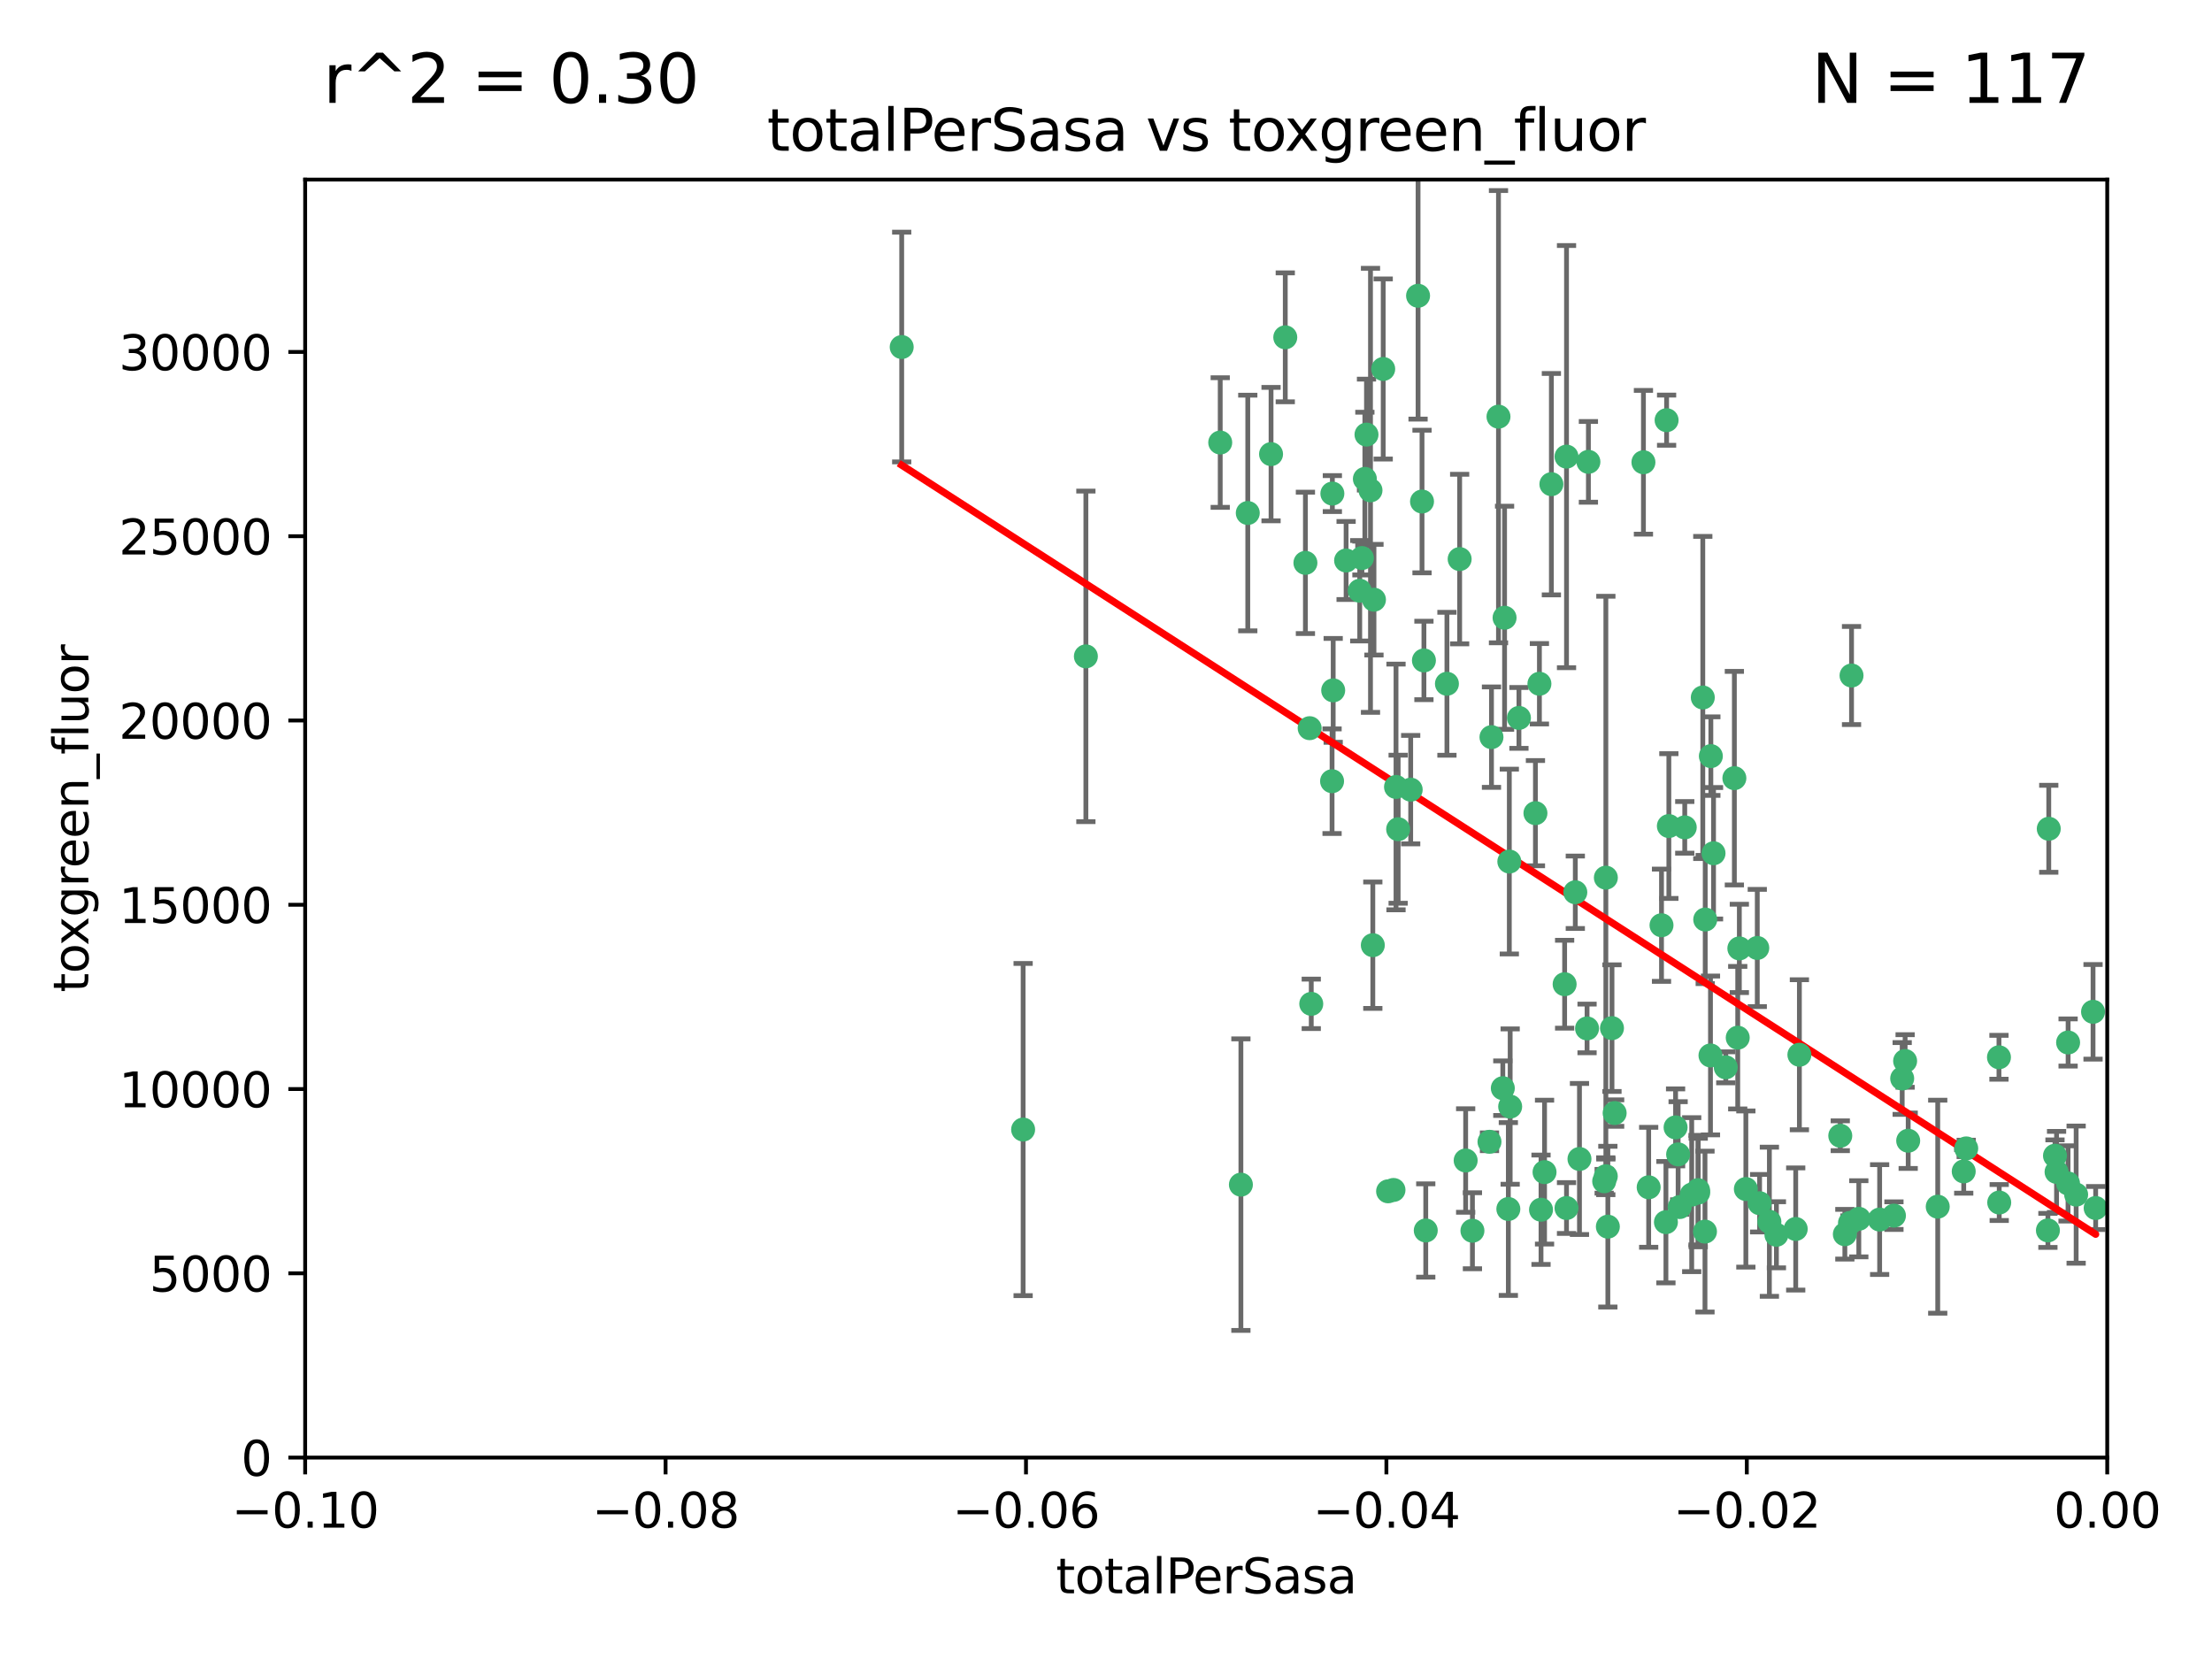 <?xml version="1.0" encoding="utf-8" standalone="no"?>
<!DOCTYPE svg PUBLIC "-//W3C//DTD SVG 1.1//EN"
  "http://www.w3.org/Graphics/SVG/1.1/DTD/svg11.dtd">
<svg xmlns:xlink="http://www.w3.org/1999/xlink" width="460.8pt" height="345.6pt" viewBox="0 0 460.8 345.6" xmlns="http://www.w3.org/2000/svg" version="1.1">
 <defs>
  <style type="text/css">*{stroke-linejoin: round; stroke-linecap: butt}</style>
 </defs>
 <g id="figure_1">
  <g id="patch_1">
   <path d="M 0 345.6 
L 460.8 345.6 
L 460.8 0 
L 0 0 
z
" style="fill: #ffffff"/>
  </g>
  <g id="axes_1">
   <g id="patch_2">
    <path d="M 63.571 303.64 
L 438.975 303.64 
L 438.975 37.411 
L 63.571 37.411 
z
" style="fill: #ffffff"/>
   </g>
   <g id="PathCollection_1">
    <defs>
     <path id="m25996ddc97" d="M 0 1.118 
C 0.297 1.118 0.581 1 0.791 0.791 
C 1 0.581 1.118 0.297 1.118 0 
C 1.118 -0.297 1 -0.581 0.791 -0.791 
C 0.581 -1 0.297 -1.118 0 -1.118 
C -0.297 -1.118 -0.581 -1 -0.791 -0.791 
C -1 -0.581 -1.118 -0.297 -1.118 0 
C -1.118 0.297 -1 0.581 -0.791 0.791 
C -0.581 1 -0.297 1.118 0 1.118 
z
" style="stroke: #3cb371"/>
    </defs>
    <g clip-path="url(#p2a77913445)">
     <use xlink:href="#m25996ddc97" x="187.841" y="72.294" style="fill: #3cb371; stroke: #3cb371"/>
     <use xlink:href="#m25996ddc97" x="226.209" y="136.733" style="fill: #3cb371; stroke: #3cb371"/>
     <use xlink:href="#m25996ddc97" x="254.195" y="92.187" style="fill: #3cb371; stroke: #3cb371"/>
     <use xlink:href="#m25996ddc97" x="285.499" y="102.144" style="fill: #3cb371; stroke: #3cb371"/>
     <use xlink:href="#m25996ddc97" x="284.327" y="99.763" style="fill: #3cb371; stroke: #3cb371"/>
     <use xlink:href="#m25996ddc97" x="213.136" y="235.304" style="fill: #3cb371; stroke: #3cb371"/>
     <use xlink:href="#m25996ddc97" x="267.746" y="70.271" style="fill: #3cb371; stroke: #3cb371"/>
     <use xlink:href="#m25996ddc97" x="283.714" y="116.252" style="fill: #3cb371; stroke: #3cb371"/>
     <use xlink:href="#m25996ddc97" x="283.258" y="123.063" style="fill: #3cb371; stroke: #3cb371"/>
     <use xlink:href="#m25996ddc97" x="272.826" y="151.693" style="fill: #3cb371; stroke: #3cb371"/>
     <use xlink:href="#m25996ddc97" x="290.815" y="163.936" style="fill: #3cb371; stroke: #3cb371"/>
     <use xlink:href="#m25996ddc97" x="296.232" y="104.476" style="fill: #3cb371; stroke: #3cb371"/>
     <use xlink:href="#m25996ddc97" x="277.728" y="143.815" style="fill: #3cb371; stroke: #3cb371"/>
     <use xlink:href="#m25996ddc97" x="280.418" y="116.762" style="fill: #3cb371; stroke: #3cb371"/>
     <use xlink:href="#m25996ddc97" x="288.148" y="76.865" style="fill: #3cb371; stroke: #3cb371"/>
     <use xlink:href="#m25996ddc97" x="295.409" y="61.614" style="fill: #3cb371; stroke: #3cb371"/>
     <use xlink:href="#m25996ddc97" x="310.702" y="153.559" style="fill: #3cb371; stroke: #3cb371"/>
     <use xlink:href="#m25996ddc97" x="277.556" y="102.821" style="fill: #3cb371; stroke: #3cb371"/>
     <use xlink:href="#m25996ddc97" x="264.783" y="94.6" style="fill: #3cb371; stroke: #3cb371"/>
     <use xlink:href="#m25996ddc97" x="277.493" y="162.741" style="fill: #3cb371; stroke: #3cb371"/>
     <use xlink:href="#m25996ddc97" x="271.942" y="117.254" style="fill: #3cb371; stroke: #3cb371"/>
     <use xlink:href="#m25996ddc97" x="273.159" y="209.121" style="fill: #3cb371; stroke: #3cb371"/>
     <use xlink:href="#m25996ddc97" x="305.324" y="241.753" style="fill: #3cb371; stroke: #3cb371"/>
     <use xlink:href="#m25996ddc97" x="285.983" y="196.901" style="fill: #3cb371; stroke: #3cb371"/>
     <use xlink:href="#m25996ddc97" x="291.26" y="172.74" style="fill: #3cb371; stroke: #3cb371"/>
     <use xlink:href="#m25996ddc97" x="310.287" y="237.854" style="fill: #3cb371; stroke: #3cb371"/>
     <use xlink:href="#m25996ddc97" x="296.63" y="137.58" style="fill: #3cb371; stroke: #3cb371"/>
     <use xlink:href="#m25996ddc97" x="293.872" y="164.499" style="fill: #3cb371; stroke: #3cb371"/>
     <use xlink:href="#m25996ddc97" x="301.422" y="142.442" style="fill: #3cb371; stroke: #3cb371"/>
     <use xlink:href="#m25996ddc97" x="258.502" y="246.782" style="fill: #3cb371; stroke: #3cb371"/>
     <use xlink:href="#m25996ddc97" x="284.666" y="90.534" style="fill: #3cb371; stroke: #3cb371"/>
     <use xlink:href="#m25996ddc97" x="321.023" y="252.006" style="fill: #3cb371; stroke: #3cb371"/>
     <use xlink:href="#m25996ddc97" x="316.423" y="149.553" style="fill: #3cb371; stroke: #3cb371"/>
     <use xlink:href="#m25996ddc97" x="286.223" y="124.926" style="fill: #3cb371; stroke: #3cb371"/>
     <use xlink:href="#m25996ddc97" x="323.182" y="100.862" style="fill: #3cb371; stroke: #3cb371"/>
     <use xlink:href="#m25996ddc97" x="259.935" y="106.867" style="fill: #3cb371; stroke: #3cb371"/>
     <use xlink:href="#m25996ddc97" x="320.689" y="142.44" style="fill: #3cb371; stroke: #3cb371"/>
     <use xlink:href="#m25996ddc97" x="314.216" y="251.856" style="fill: #3cb371; stroke: #3cb371"/>
     <use xlink:href="#m25996ddc97" x="334.18" y="246.08" style="fill: #3cb371; stroke: #3cb371"/>
     <use xlink:href="#m25996ddc97" x="313.064" y="226.692" style="fill: #3cb371; stroke: #3cb371"/>
     <use xlink:href="#m25996ddc97" x="306.735" y="256.385" style="fill: #3cb371; stroke: #3cb371"/>
     <use xlink:href="#m25996ddc97" x="312.163" y="86.8" style="fill: #3cb371; stroke: #3cb371"/>
     <use xlink:href="#m25996ddc97" x="289.164" y="248.172" style="fill: #3cb371; stroke: #3cb371"/>
     <use xlink:href="#m25996ddc97" x="329.033" y="241.437" style="fill: #3cb371; stroke: #3cb371"/>
     <use xlink:href="#m25996ddc97" x="346.123" y="192.743" style="fill: #3cb371; stroke: #3cb371"/>
     <use xlink:href="#m25996ddc97" x="314.595" y="230.522" style="fill: #3cb371; stroke: #3cb371"/>
     <use xlink:href="#m25996ddc97" x="342.358" y="96.298" style="fill: #3cb371; stroke: #3cb371"/>
     <use xlink:href="#m25996ddc97" x="326.333" y="251.655" style="fill: #3cb371; stroke: #3cb371"/>
     <use xlink:href="#m25996ddc97" x="321.757" y="244.178" style="fill: #3cb371; stroke: #3cb371"/>
     <use xlink:href="#m25996ddc97" x="313.43" y="128.689" style="fill: #3cb371; stroke: #3cb371"/>
     <use xlink:href="#m25996ddc97" x="334.946" y="255.535" style="fill: #3cb371; stroke: #3cb371"/>
     <use xlink:href="#m25996ddc97" x="328.166" y="185.876" style="fill: #3cb371; stroke: #3cb371"/>
     <use xlink:href="#m25996ddc97" x="290.29" y="247.891" style="fill: #3cb371; stroke: #3cb371"/>
     <use xlink:href="#m25996ddc97" x="335.805" y="214.179" style="fill: #3cb371; stroke: #3cb371"/>
     <use xlink:href="#m25996ddc97" x="330.613" y="214.241" style="fill: #3cb371; stroke: #3cb371"/>
     <use xlink:href="#m25996ddc97" x="326.335" y="95.121" style="fill: #3cb371; stroke: #3cb371"/>
     <use xlink:href="#m25996ddc97" x="349.906" y="251.452" style="fill: #3cb371; stroke: #3cb371"/>
     <use xlink:href="#m25996ddc97" x="334.515" y="245.034" style="fill: #3cb371; stroke: #3cb371"/>
     <use xlink:href="#m25996ddc97" x="330.894" y="96.211" style="fill: #3cb371; stroke: #3cb371"/>
     <use xlink:href="#m25996ddc97" x="314.42" y="179.478" style="fill: #3cb371; stroke: #3cb371"/>
     <use xlink:href="#m25996ddc97" x="353.733" y="247.93" style="fill: #3cb371; stroke: #3cb371"/>
     <use xlink:href="#m25996ddc97" x="319.86" y="169.397" style="fill: #3cb371; stroke: #3cb371"/>
     <use xlink:href="#m25996ddc97" x="325.941" y="205.029" style="fill: #3cb371; stroke: #3cb371"/>
     <use xlink:href="#m25996ddc97" x="347.043" y="254.598" style="fill: #3cb371; stroke: #3cb371"/>
     <use xlink:href="#m25996ddc97" x="336.361" y="231.871" style="fill: #3cb371; stroke: #3cb371"/>
     <use xlink:href="#m25996ddc97" x="366.073" y="197.478" style="fill: #3cb371; stroke: #3cb371"/>
     <use xlink:href="#m25996ddc97" x="347.183" y="87.531" style="fill: #3cb371; stroke: #3cb371"/>
     <use xlink:href="#m25996ddc97" x="343.449" y="247.337" style="fill: #3cb371; stroke: #3cb371"/>
     <use xlink:href="#m25996ddc97" x="352.413" y="248.866" style="fill: #3cb371; stroke: #3cb371"/>
     <use xlink:href="#m25996ddc97" x="356.402" y="157.513" style="fill: #3cb371; stroke: #3cb371"/>
     <use xlink:href="#m25996ddc97" x="334.53" y="182.831" style="fill: #3cb371; stroke: #3cb371"/>
     <use xlink:href="#m25996ddc97" x="353.773" y="248.434" style="fill: #3cb371; stroke: #3cb371"/>
     <use xlink:href="#m25996ddc97" x="356.959" y="177.75" style="fill: #3cb371; stroke: #3cb371"/>
     <use xlink:href="#m25996ddc97" x="304.073" y="116.464" style="fill: #3cb371; stroke: #3cb371"/>
     <use xlink:href="#m25996ddc97" x="356.324" y="219.87" style="fill: #3cb371; stroke: #3cb371"/>
     <use xlink:href="#m25996ddc97" x="347.654" y="172.082" style="fill: #3cb371; stroke: #3cb371"/>
     <use xlink:href="#m25996ddc97" x="355.179" y="256.562" style="fill: #3cb371; stroke: #3cb371"/>
     <use xlink:href="#m25996ddc97" x="349.055" y="234.855" style="fill: #3cb371; stroke: #3cb371"/>
     <use xlink:href="#m25996ddc97" x="350.965" y="172.356" style="fill: #3cb371; stroke: #3cb371"/>
     <use xlink:href="#m25996ddc97" x="374.847" y="219.725" style="fill: #3cb371; stroke: #3cb371"/>
     <use xlink:href="#m25996ddc97" x="349.585" y="240.483" style="fill: #3cb371; stroke: #3cb371"/>
     <use xlink:href="#m25996ddc97" x="355.23" y="191.554" style="fill: #3cb371; stroke: #3cb371"/>
     <use xlink:href="#m25996ddc97" x="359.51" y="222.343" style="fill: #3cb371; stroke: #3cb371"/>
     <use xlink:href="#m25996ddc97" x="363.694" y="247.697" style="fill: #3cb371; stroke: #3cb371"/>
     <use xlink:href="#m25996ddc97" x="354.724" y="145.3" style="fill: #3cb371; stroke: #3cb371"/>
     <use xlink:href="#m25996ddc97" x="368.596" y="254.514" style="fill: #3cb371; stroke: #3cb371"/>
     <use xlink:href="#m25996ddc97" x="362.001" y="216.17" style="fill: #3cb371; stroke: #3cb371"/>
     <use xlink:href="#m25996ddc97" x="387.225" y="253.898" style="fill: #3cb371; stroke: #3cb371"/>
     <use xlink:href="#m25996ddc97" x="361.301" y="162.105" style="fill: #3cb371; stroke: #3cb371"/>
     <use xlink:href="#m25996ddc97" x="385.708" y="140.722" style="fill: #3cb371; stroke: #3cb371"/>
     <use xlink:href="#m25996ddc97" x="374.081" y="256.018" style="fill: #3cb371; stroke: #3cb371"/>
     <use xlink:href="#m25996ddc97" x="362.337" y="197.571" style="fill: #3cb371; stroke: #3cb371"/>
     <use xlink:href="#m25996ddc97" x="385.384" y="254.764" style="fill: #3cb371; stroke: #3cb371"/>
     <use xlink:href="#m25996ddc97" x="370.061" y="257.228" style="fill: #3cb371; stroke: #3cb371"/>
     <use xlink:href="#m25996ddc97" x="397.511" y="237.633" style="fill: #3cb371; stroke: #3cb371"/>
     <use xlink:href="#m25996ddc97" x="366.556" y="250.652" style="fill: #3cb371; stroke: #3cb371"/>
     <use xlink:href="#m25996ddc97" x="384.316" y="257.112" style="fill: #3cb371; stroke: #3cb371"/>
     <use xlink:href="#m25996ddc97" x="297.012" y="256.331" style="fill: #3cb371; stroke: #3cb371"/>
     <use xlink:href="#m25996ddc97" x="391.563" y="254.057" style="fill: #3cb371; stroke: #3cb371"/>
     <use xlink:href="#m25996ddc97" x="396.872" y="221.023" style="fill: #3cb371; stroke: #3cb371"/>
     <use xlink:href="#m25996ddc97" x="383.363" y="236.599" style="fill: #3cb371; stroke: #3cb371"/>
     <use xlink:href="#m25996ddc97" x="396.26" y="224.667" style="fill: #3cb371; stroke: #3cb371"/>
     <use xlink:href="#m25996ddc97" x="403.665" y="251.374" style="fill: #3cb371; stroke: #3cb371"/>
     <use xlink:href="#m25996ddc97" x="394.542" y="253.241" style="fill: #3cb371; stroke: #3cb371"/>
     <use xlink:href="#m25996ddc97" x="409.599" y="239.234" style="fill: #3cb371; stroke: #3cb371"/>
     <use xlink:href="#m25996ddc97" x="409.079" y="244.025" style="fill: #3cb371; stroke: #3cb371"/>
     <use xlink:href="#m25996ddc97" x="416.474" y="250.509" style="fill: #3cb371; stroke: #3cb371"/>
     <use xlink:href="#m25996ddc97" x="416.421" y="220.252" style="fill: #3cb371; stroke: #3cb371"/>
     <use xlink:href="#m25996ddc97" x="426.795" y="172.649" style="fill: #3cb371; stroke: #3cb371"/>
     <use xlink:href="#m25996ddc97" x="426.618" y="256.316" style="fill: #3cb371; stroke: #3cb371"/>
     <use xlink:href="#m25996ddc97" x="428.091" y="240.757" style="fill: #3cb371; stroke: #3cb371"/>
     <use xlink:href="#m25996ddc97" x="430.81" y="246.532" style="fill: #3cb371; stroke: #3cb371"/>
     <use xlink:href="#m25996ddc97" x="430.825" y="217.17" style="fill: #3cb371; stroke: #3cb371"/>
     <use xlink:href="#m25996ddc97" x="428.419" y="244.135" style="fill: #3cb371; stroke: #3cb371"/>
     <use xlink:href="#m25996ddc97" x="432.499" y="248.861" style="fill: #3cb371; stroke: #3cb371"/>
     <use xlink:href="#m25996ddc97" x="436.564" y="251.653" style="fill: #3cb371; stroke: #3cb371"/>
     <use xlink:href="#m25996ddc97" x="436.019" y="210.779" style="fill: #3cb371; stroke: #3cb371"/>
    </g>
   </g>
   <g id="matplotlib.axis_1">
    <g id="xtick_1">
     <g id="line2d_1">
      <defs>
       <path id="m6f16983937" d="M 0 0 
L 0 3.5 
" style="stroke: #000000; stroke-width: 0.8"/>
      </defs>
      <g>
       <use xlink:href="#m6f16983937" x="63.571" y="303.64" style="stroke: #000000; stroke-width: 0.8"/>
      </g>
     </g>
     <g id="text_1">
      <!-- −0.10 -->
      <g transform="translate(48.249 318.238)scale(0.1 -0.1)">
       <defs>
        <path id="DejaVuSans-2212" d="M 678 2272 
L 4684 2272 
L 4684 1741 
L 678 1741 
L 678 2272 
z
" transform="scale(0.016)"/>
        <path id="DejaVuSans-30" d="M 2034 4250 
Q 1547 4250 1301 3770 
Q 1056 3291 1056 2328 
Q 1056 1369 1301 889 
Q 1547 409 2034 409 
Q 2525 409 2770 889 
Q 3016 1369 3016 2328 
Q 3016 3291 2770 3770 
Q 2525 4250 2034 4250 
z
M 2034 4750 
Q 2819 4750 3233 4129 
Q 3647 3509 3647 2328 
Q 3647 1150 3233 529 
Q 2819 -91 2034 -91 
Q 1250 -91 836 529 
Q 422 1150 422 2328 
Q 422 3509 836 4129 
Q 1250 4750 2034 4750 
z
" transform="scale(0.016)"/>
        <path id="DejaVuSans-2e" d="M 684 794 
L 1344 794 
L 1344 0 
L 684 0 
L 684 794 
z
" transform="scale(0.016)"/>
        <path id="DejaVuSans-31" d="M 794 531 
L 1825 531 
L 1825 4091 
L 703 3866 
L 703 4441 
L 1819 4666 
L 2450 4666 
L 2450 531 
L 3481 531 
L 3481 0 
L 794 0 
L 794 531 
z
" transform="scale(0.016)"/>
       </defs>
       <use xlink:href="#DejaVuSans-2212"/>
       <use xlink:href="#DejaVuSans-30" x="83.789"/>
       <use xlink:href="#DejaVuSans-2e" x="147.412"/>
       <use xlink:href="#DejaVuSans-31" x="179.199"/>
       <use xlink:href="#DejaVuSans-30" x="242.822"/>
      </g>
     </g>
    </g>
    <g id="xtick_2">
     <g id="line2d_2">
      <g>
       <use xlink:href="#m6f16983937" x="138.652" y="303.64" style="stroke: #000000; stroke-width: 0.8"/>
      </g>
     </g>
     <g id="text_2">
      <!-- −0.08 -->
      <g transform="translate(123.329 318.238)scale(0.1 -0.1)">
       <defs>
        <path id="DejaVuSans-38" d="M 2034 2216 
Q 1584 2216 1326 1975 
Q 1069 1734 1069 1313 
Q 1069 891 1326 650 
Q 1584 409 2034 409 
Q 2484 409 2743 651 
Q 3003 894 3003 1313 
Q 3003 1734 2745 1975 
Q 2488 2216 2034 2216 
z
M 1403 2484 
Q 997 2584 770 2862 
Q 544 3141 544 3541 
Q 544 4100 942 4425 
Q 1341 4750 2034 4750 
Q 2731 4750 3128 4425 
Q 3525 4100 3525 3541 
Q 3525 3141 3298 2862 
Q 3072 2584 2669 2484 
Q 3125 2378 3379 2068 
Q 3634 1759 3634 1313 
Q 3634 634 3220 271 
Q 2806 -91 2034 -91 
Q 1263 -91 848 271 
Q 434 634 434 1313 
Q 434 1759 690 2068 
Q 947 2378 1403 2484 
z
M 1172 3481 
Q 1172 3119 1398 2916 
Q 1625 2713 2034 2713 
Q 2441 2713 2670 2916 
Q 2900 3119 2900 3481 
Q 2900 3844 2670 4047 
Q 2441 4250 2034 4250 
Q 1625 4250 1398 4047 
Q 1172 3844 1172 3481 
z
" transform="scale(0.016)"/>
       </defs>
       <use xlink:href="#DejaVuSans-2212"/>
       <use xlink:href="#DejaVuSans-30" x="83.789"/>
       <use xlink:href="#DejaVuSans-2e" x="147.412"/>
       <use xlink:href="#DejaVuSans-30" x="179.199"/>
       <use xlink:href="#DejaVuSans-38" x="242.822"/>
      </g>
     </g>
    </g>
    <g id="xtick_3">
     <g id="line2d_3">
      <g>
       <use xlink:href="#m6f16983937" x="213.733" y="303.64" style="stroke: #000000; stroke-width: 0.8"/>
      </g>
     </g>
     <g id="text_3">
      <!-- −0.06 -->
      <g transform="translate(198.41 318.238)scale(0.1 -0.1)">
       <defs>
        <path id="DejaVuSans-36" d="M 2113 2584 
Q 1688 2584 1439 2293 
Q 1191 2003 1191 1497 
Q 1191 994 1439 701 
Q 1688 409 2113 409 
Q 2538 409 2786 701 
Q 3034 994 3034 1497 
Q 3034 2003 2786 2293 
Q 2538 2584 2113 2584 
z
M 3366 4563 
L 3366 3988 
Q 3128 4100 2886 4159 
Q 2644 4219 2406 4219 
Q 1781 4219 1451 3797 
Q 1122 3375 1075 2522 
Q 1259 2794 1537 2939 
Q 1816 3084 2150 3084 
Q 2853 3084 3261 2657 
Q 3669 2231 3669 1497 
Q 3669 778 3244 343 
Q 2819 -91 2113 -91 
Q 1303 -91 875 529 
Q 447 1150 447 2328 
Q 447 3434 972 4092 
Q 1497 4750 2381 4750 
Q 2619 4750 2861 4703 
Q 3103 4656 3366 4563 
z
" transform="scale(0.016)"/>
       </defs>
       <use xlink:href="#DejaVuSans-2212"/>
       <use xlink:href="#DejaVuSans-30" x="83.789"/>
       <use xlink:href="#DejaVuSans-2e" x="147.412"/>
       <use xlink:href="#DejaVuSans-30" x="179.199"/>
       <use xlink:href="#DejaVuSans-36" x="242.822"/>
      </g>
     </g>
    </g>
    <g id="xtick_4">
     <g id="line2d_4">
      <g>
       <use xlink:href="#m6f16983937" x="288.813" y="303.64" style="stroke: #000000; stroke-width: 0.8"/>
      </g>
     </g>
     <g id="text_4">
      <!-- −0.04 -->
      <g transform="translate(273.491 318.238)scale(0.1 -0.1)">
       <defs>
        <path id="DejaVuSans-34" d="M 2419 4116 
L 825 1625 
L 2419 1625 
L 2419 4116 
z
M 2253 4666 
L 3047 4666 
L 3047 1625 
L 3713 1625 
L 3713 1100 
L 3047 1100 
L 3047 0 
L 2419 0 
L 2419 1100 
L 313 1100 
L 313 1709 
L 2253 4666 
z
" transform="scale(0.016)"/>
       </defs>
       <use xlink:href="#DejaVuSans-2212"/>
       <use xlink:href="#DejaVuSans-30" x="83.789"/>
       <use xlink:href="#DejaVuSans-2e" x="147.412"/>
       <use xlink:href="#DejaVuSans-30" x="179.199"/>
       <use xlink:href="#DejaVuSans-34" x="242.822"/>
      </g>
     </g>
    </g>
    <g id="xtick_5">
     <g id="line2d_5">
      <g>
       <use xlink:href="#m6f16983937" x="363.894" y="303.64" style="stroke: #000000; stroke-width: 0.8"/>
      </g>
     </g>
     <g id="text_5">
      <!-- −0.02 -->
      <g transform="translate(348.572 318.238)scale(0.1 -0.1)">
       <defs>
        <path id="DejaVuSans-32" d="M 1228 531 
L 3431 531 
L 3431 0 
L 469 0 
L 469 531 
Q 828 903 1448 1529 
Q 2069 2156 2228 2338 
Q 2531 2678 2651 2914 
Q 2772 3150 2772 3378 
Q 2772 3750 2511 3984 
Q 2250 4219 1831 4219 
Q 1534 4219 1204 4116 
Q 875 4013 500 3803 
L 500 4441 
Q 881 4594 1212 4672 
Q 1544 4750 1819 4750 
Q 2544 4750 2975 4387 
Q 3406 4025 3406 3419 
Q 3406 3131 3298 2873 
Q 3191 2616 2906 2266 
Q 2828 2175 2409 1742 
Q 1991 1309 1228 531 
z
" transform="scale(0.016)"/>
       </defs>
       <use xlink:href="#DejaVuSans-2212"/>
       <use xlink:href="#DejaVuSans-30" x="83.789"/>
       <use xlink:href="#DejaVuSans-2e" x="147.412"/>
       <use xlink:href="#DejaVuSans-30" x="179.199"/>
       <use xlink:href="#DejaVuSans-32" x="242.822"/>
      </g>
     </g>
    </g>
    <g id="xtick_6">
     <g id="line2d_6">
      <g>
       <use xlink:href="#m6f16983937" x="438.975" y="303.64" style="stroke: #000000; stroke-width: 0.8"/>
      </g>
     </g>
     <g id="text_6">
      <!-- 0.00 -->
      <g transform="translate(427.842 318.238)scale(0.1 -0.1)">
       <use xlink:href="#DejaVuSans-30"/>
       <use xlink:href="#DejaVuSans-2e" x="63.623"/>
       <use xlink:href="#DejaVuSans-30" x="95.41"/>
       <use xlink:href="#DejaVuSans-30" x="159.033"/>
      </g>
     </g>
    </g>
    <g id="text_7">
     <!-- totalPerSasa -->
     <g transform="translate(219.968 331.917)scale(0.1 -0.1)">
      <defs>
       <path id="DejaVuSans-74" d="M 1172 4494 
L 1172 3500 
L 2356 3500 
L 2356 3053 
L 1172 3053 
L 1172 1153 
Q 1172 725 1289 603 
Q 1406 481 1766 481 
L 2356 481 
L 2356 0 
L 1766 0 
Q 1100 0 847 248 
Q 594 497 594 1153 
L 594 3053 
L 172 3053 
L 172 3500 
L 594 3500 
L 594 4494 
L 1172 4494 
z
" transform="scale(0.016)"/>
       <path id="DejaVuSans-6f" d="M 1959 3097 
Q 1497 3097 1228 2736 
Q 959 2375 959 1747 
Q 959 1119 1226 758 
Q 1494 397 1959 397 
Q 2419 397 2687 759 
Q 2956 1122 2956 1747 
Q 2956 2369 2687 2733 
Q 2419 3097 1959 3097 
z
M 1959 3584 
Q 2709 3584 3137 3096 
Q 3566 2609 3566 1747 
Q 3566 888 3137 398 
Q 2709 -91 1959 -91 
Q 1206 -91 779 398 
Q 353 888 353 1747 
Q 353 2609 779 3096 
Q 1206 3584 1959 3584 
z
" transform="scale(0.016)"/>
       <path id="DejaVuSans-61" d="M 2194 1759 
Q 1497 1759 1228 1600 
Q 959 1441 959 1056 
Q 959 750 1161 570 
Q 1363 391 1709 391 
Q 2188 391 2477 730 
Q 2766 1069 2766 1631 
L 2766 1759 
L 2194 1759 
z
M 3341 1997 
L 3341 0 
L 2766 0 
L 2766 531 
Q 2569 213 2275 61 
Q 1981 -91 1556 -91 
Q 1019 -91 701 211 
Q 384 513 384 1019 
Q 384 1609 779 1909 
Q 1175 2209 1959 2209 
L 2766 2209 
L 2766 2266 
Q 2766 2663 2505 2880 
Q 2244 3097 1772 3097 
Q 1472 3097 1187 3025 
Q 903 2953 641 2809 
L 641 3341 
Q 956 3463 1253 3523 
Q 1550 3584 1831 3584 
Q 2591 3584 2966 3190 
Q 3341 2797 3341 1997 
z
" transform="scale(0.016)"/>
       <path id="DejaVuSans-6c" d="M 603 4863 
L 1178 4863 
L 1178 0 
L 603 0 
L 603 4863 
z
" transform="scale(0.016)"/>
       <path id="DejaVuSans-50" d="M 1259 4147 
L 1259 2394 
L 2053 2394 
Q 2494 2394 2734 2622 
Q 2975 2850 2975 3272 
Q 2975 3691 2734 3919 
Q 2494 4147 2053 4147 
L 1259 4147 
z
M 628 4666 
L 2053 4666 
Q 2838 4666 3239 4311 
Q 3641 3956 3641 3272 
Q 3641 2581 3239 2228 
Q 2838 1875 2053 1875 
L 1259 1875 
L 1259 0 
L 628 0 
L 628 4666 
z
" transform="scale(0.016)"/>
       <path id="DejaVuSans-65" d="M 3597 1894 
L 3597 1613 
L 953 1613 
Q 991 1019 1311 708 
Q 1631 397 2203 397 
Q 2534 397 2845 478 
Q 3156 559 3463 722 
L 3463 178 
Q 3153 47 2828 -22 
Q 2503 -91 2169 -91 
Q 1331 -91 842 396 
Q 353 884 353 1716 
Q 353 2575 817 3079 
Q 1281 3584 2069 3584 
Q 2775 3584 3186 3129 
Q 3597 2675 3597 1894 
z
M 3022 2063 
Q 3016 2534 2758 2815 
Q 2500 3097 2075 3097 
Q 1594 3097 1305 2825 
Q 1016 2553 972 2059 
L 3022 2063 
z
" transform="scale(0.016)"/>
       <path id="DejaVuSans-72" d="M 2631 2963 
Q 2534 3019 2420 3045 
Q 2306 3072 2169 3072 
Q 1681 3072 1420 2755 
Q 1159 2438 1159 1844 
L 1159 0 
L 581 0 
L 581 3500 
L 1159 3500 
L 1159 2956 
Q 1341 3275 1631 3429 
Q 1922 3584 2338 3584 
Q 2397 3584 2469 3576 
Q 2541 3569 2628 3553 
L 2631 2963 
z
" transform="scale(0.016)"/>
       <path id="DejaVuSans-53" d="M 3425 4513 
L 3425 3897 
Q 3066 4069 2747 4153 
Q 2428 4238 2131 4238 
Q 1616 4238 1336 4038 
Q 1056 3838 1056 3469 
Q 1056 3159 1242 3001 
Q 1428 2844 1947 2747 
L 2328 2669 
Q 3034 2534 3370 2195 
Q 3706 1856 3706 1288 
Q 3706 609 3251 259 
Q 2797 -91 1919 -91 
Q 1588 -91 1214 -16 
Q 841 59 441 206 
L 441 856 
Q 825 641 1194 531 
Q 1563 422 1919 422 
Q 2459 422 2753 634 
Q 3047 847 3047 1241 
Q 3047 1584 2836 1778 
Q 2625 1972 2144 2069 
L 1759 2144 
Q 1053 2284 737 2584 
Q 422 2884 422 3419 
Q 422 4038 858 4394 
Q 1294 4750 2059 4750 
Q 2388 4750 2728 4690 
Q 3069 4631 3425 4513 
z
" transform="scale(0.016)"/>
       <path id="DejaVuSans-73" d="M 2834 3397 
L 2834 2853 
Q 2591 2978 2328 3040 
Q 2066 3103 1784 3103 
Q 1356 3103 1142 2972 
Q 928 2841 928 2578 
Q 928 2378 1081 2264 
Q 1234 2150 1697 2047 
L 1894 2003 
Q 2506 1872 2764 1633 
Q 3022 1394 3022 966 
Q 3022 478 2636 193 
Q 2250 -91 1575 -91 
Q 1294 -91 989 -36 
Q 684 19 347 128 
L 347 722 
Q 666 556 975 473 
Q 1284 391 1588 391 
Q 1994 391 2212 530 
Q 2431 669 2431 922 
Q 2431 1156 2273 1281 
Q 2116 1406 1581 1522 
L 1381 1569 
Q 847 1681 609 1914 
Q 372 2147 372 2553 
Q 372 3047 722 3315 
Q 1072 3584 1716 3584 
Q 2034 3584 2315 3537 
Q 2597 3491 2834 3397 
z
" transform="scale(0.016)"/>
      </defs>
      <use xlink:href="#DejaVuSans-74"/>
      <use xlink:href="#DejaVuSans-6f" x="39.209"/>
      <use xlink:href="#DejaVuSans-74" x="100.391"/>
      <use xlink:href="#DejaVuSans-61" x="139.6"/>
      <use xlink:href="#DejaVuSans-6c" x="200.879"/>
      <use xlink:href="#DejaVuSans-50" x="228.662"/>
      <use xlink:href="#DejaVuSans-65" x="285.34"/>
      <use xlink:href="#DejaVuSans-72" x="346.863"/>
      <use xlink:href="#DejaVuSans-53" x="387.977"/>
      <use xlink:href="#DejaVuSans-61" x="451.453"/>
      <use xlink:href="#DejaVuSans-73" x="512.732"/>
      <use xlink:href="#DejaVuSans-61" x="564.832"/>
     </g>
    </g>
   </g>
   <g id="matplotlib.axis_2">
    <g id="ytick_1">
     <g id="line2d_7">
      <defs>
       <path id="mb7c6a2ba5a" d="M 0 0 
L -3.5 0 
" style="stroke: #000000; stroke-width: 0.8"/>
      </defs>
      <g>
       <use xlink:href="#mb7c6a2ba5a" x="63.571" y="303.64" style="stroke: #000000; stroke-width: 0.8"/>
      </g>
     </g>
     <g id="text_8">
      <!-- 0 -->
      <g transform="translate(50.209 307.439)scale(0.1 -0.1)">
       <use xlink:href="#DejaVuSans-30"/>
      </g>
     </g>
    </g>
    <g id="ytick_2">
     <g id="line2d_8">
      <g>
       <use xlink:href="#mb7c6a2ba5a" x="63.571" y="265.253" style="stroke: #000000; stroke-width: 0.8"/>
      </g>
     </g>
     <g id="text_9">
      <!-- 5000 -->
      <g transform="translate(31.121 269.052)scale(0.1 -0.1)">
       <defs>
        <path id="DejaVuSans-35" d="M 691 4666 
L 3169 4666 
L 3169 4134 
L 1269 4134 
L 1269 2991 
Q 1406 3038 1543 3061 
Q 1681 3084 1819 3084 
Q 2600 3084 3056 2656 
Q 3513 2228 3513 1497 
Q 3513 744 3044 326 
Q 2575 -91 1722 -91 
Q 1428 -91 1123 -41 
Q 819 9 494 109 
L 494 744 
Q 775 591 1075 516 
Q 1375 441 1709 441 
Q 2250 441 2565 725 
Q 2881 1009 2881 1497 
Q 2881 1984 2565 2268 
Q 2250 2553 1709 2553 
Q 1456 2553 1204 2497 
Q 953 2441 691 2322 
L 691 4666 
z
" transform="scale(0.016)"/>
       </defs>
       <use xlink:href="#DejaVuSans-35"/>
       <use xlink:href="#DejaVuSans-30" x="63.623"/>
       <use xlink:href="#DejaVuSans-30" x="127.246"/>
       <use xlink:href="#DejaVuSans-30" x="190.869"/>
      </g>
     </g>
    </g>
    <g id="ytick_3">
     <g id="line2d_9">
      <g>
       <use xlink:href="#mb7c6a2ba5a" x="63.571" y="226.866" style="stroke: #000000; stroke-width: 0.8"/>
      </g>
     </g>
     <g id="text_10">
      <!-- 10000 -->
      <g transform="translate(24.759 230.665)scale(0.1 -0.1)">
       <use xlink:href="#DejaVuSans-31"/>
       <use xlink:href="#DejaVuSans-30" x="63.623"/>
       <use xlink:href="#DejaVuSans-30" x="127.246"/>
       <use xlink:href="#DejaVuSans-30" x="190.869"/>
       <use xlink:href="#DejaVuSans-30" x="254.492"/>
      </g>
     </g>
    </g>
    <g id="ytick_4">
     <g id="line2d_10">
      <g>
       <use xlink:href="#mb7c6a2ba5a" x="63.571" y="188.479" style="stroke: #000000; stroke-width: 0.8"/>
      </g>
     </g>
     <g id="text_11">
      <!-- 15000 -->
      <g transform="translate(24.759 192.278)scale(0.1 -0.1)">
       <use xlink:href="#DejaVuSans-31"/>
       <use xlink:href="#DejaVuSans-35" x="63.623"/>
       <use xlink:href="#DejaVuSans-30" x="127.246"/>
       <use xlink:href="#DejaVuSans-30" x="190.869"/>
       <use xlink:href="#DejaVuSans-30" x="254.492"/>
      </g>
     </g>
    </g>
    <g id="ytick_5">
     <g id="line2d_11">
      <g>
       <use xlink:href="#mb7c6a2ba5a" x="63.571" y="150.092" style="stroke: #000000; stroke-width: 0.8"/>
      </g>
     </g>
     <g id="text_12">
      <!-- 20000 -->
      <g transform="translate(24.759 153.891)scale(0.1 -0.1)">
       <use xlink:href="#DejaVuSans-32"/>
       <use xlink:href="#DejaVuSans-30" x="63.623"/>
       <use xlink:href="#DejaVuSans-30" x="127.246"/>
       <use xlink:href="#DejaVuSans-30" x="190.869"/>
       <use xlink:href="#DejaVuSans-30" x="254.492"/>
      </g>
     </g>
    </g>
    <g id="ytick_6">
     <g id="line2d_12">
      <g>
       <use xlink:href="#mb7c6a2ba5a" x="63.571" y="111.705" style="stroke: #000000; stroke-width: 0.8"/>
      </g>
     </g>
     <g id="text_13">
      <!-- 25000 -->
      <g transform="translate(24.759 115.504)scale(0.1 -0.1)">
       <use xlink:href="#DejaVuSans-32"/>
       <use xlink:href="#DejaVuSans-35" x="63.623"/>
       <use xlink:href="#DejaVuSans-30" x="127.246"/>
       <use xlink:href="#DejaVuSans-30" x="190.869"/>
       <use xlink:href="#DejaVuSans-30" x="254.492"/>
      </g>
     </g>
    </g>
    <g id="ytick_7">
     <g id="line2d_13">
      <g>
       <use xlink:href="#mb7c6a2ba5a" x="63.571" y="73.317" style="stroke: #000000; stroke-width: 0.8"/>
      </g>
     </g>
     <g id="text_14">
      <!-- 30000 -->
      <g transform="translate(24.759 77.117)scale(0.1 -0.1)">
       <defs>
        <path id="DejaVuSans-33" d="M 2597 2516 
Q 3050 2419 3304 2112 
Q 3559 1806 3559 1356 
Q 3559 666 3084 287 
Q 2609 -91 1734 -91 
Q 1441 -91 1130 -33 
Q 819 25 488 141 
L 488 750 
Q 750 597 1062 519 
Q 1375 441 1716 441 
Q 2309 441 2620 675 
Q 2931 909 2931 1356 
Q 2931 1769 2642 2001 
Q 2353 2234 1838 2234 
L 1294 2234 
L 1294 2753 
L 1863 2753 
Q 2328 2753 2575 2939 
Q 2822 3125 2822 3475 
Q 2822 3834 2567 4026 
Q 2313 4219 1838 4219 
Q 1578 4219 1281 4162 
Q 984 4106 628 3988 
L 628 4550 
Q 988 4650 1302 4700 
Q 1616 4750 1894 4750 
Q 2613 4750 3031 4423 
Q 3450 4097 3450 3541 
Q 3450 3153 3228 2886 
Q 3006 2619 2597 2516 
z
" transform="scale(0.016)"/>
       </defs>
       <use xlink:href="#DejaVuSans-33"/>
       <use xlink:href="#DejaVuSans-30" x="63.623"/>
       <use xlink:href="#DejaVuSans-30" x="127.246"/>
       <use xlink:href="#DejaVuSans-30" x="190.869"/>
       <use xlink:href="#DejaVuSans-30" x="254.492"/>
      </g>
     </g>
    </g>
    <g id="text_15">
     <!-- toxgreen_fluor -->
     <g transform="translate(18.401 206.72)rotate(-90)scale(0.1 -0.1)">
      <defs>
       <path id="DejaVuSans-78" d="M 3513 3500 
L 2247 1797 
L 3578 0 
L 2900 0 
L 1881 1375 
L 863 0 
L 184 0 
L 1544 1831 
L 300 3500 
L 978 3500 
L 1906 2253 
L 2834 3500 
L 3513 3500 
z
" transform="scale(0.016)"/>
       <path id="DejaVuSans-67" d="M 2906 1791 
Q 2906 2416 2648 2759 
Q 2391 3103 1925 3103 
Q 1463 3103 1205 2759 
Q 947 2416 947 1791 
Q 947 1169 1205 825 
Q 1463 481 1925 481 
Q 2391 481 2648 825 
Q 2906 1169 2906 1791 
z
M 3481 434 
Q 3481 -459 3084 -895 
Q 2688 -1331 1869 -1331 
Q 1566 -1331 1297 -1286 
Q 1028 -1241 775 -1147 
L 775 -588 
Q 1028 -725 1275 -790 
Q 1522 -856 1778 -856 
Q 2344 -856 2625 -561 
Q 2906 -266 2906 331 
L 2906 616 
Q 2728 306 2450 153 
Q 2172 0 1784 0 
Q 1141 0 747 490 
Q 353 981 353 1791 
Q 353 2603 747 3093 
Q 1141 3584 1784 3584 
Q 2172 3584 2450 3431 
Q 2728 3278 2906 2969 
L 2906 3500 
L 3481 3500 
L 3481 434 
z
" transform="scale(0.016)"/>
       <path id="DejaVuSans-6e" d="M 3513 2113 
L 3513 0 
L 2938 0 
L 2938 2094 
Q 2938 2591 2744 2837 
Q 2550 3084 2163 3084 
Q 1697 3084 1428 2787 
Q 1159 2491 1159 1978 
L 1159 0 
L 581 0 
L 581 3500 
L 1159 3500 
L 1159 2956 
Q 1366 3272 1645 3428 
Q 1925 3584 2291 3584 
Q 2894 3584 3203 3211 
Q 3513 2838 3513 2113 
z
" transform="scale(0.016)"/>
       <path id="DejaVuSans-5f" d="M 3263 -1063 
L 3263 -1509 
L -63 -1509 
L -63 -1063 
L 3263 -1063 
z
" transform="scale(0.016)"/>
       <path id="DejaVuSans-66" d="M 2375 4863 
L 2375 4384 
L 1825 4384 
Q 1516 4384 1395 4259 
Q 1275 4134 1275 3809 
L 1275 3500 
L 2222 3500 
L 2222 3053 
L 1275 3053 
L 1275 0 
L 697 0 
L 697 3053 
L 147 3053 
L 147 3500 
L 697 3500 
L 697 3744 
Q 697 4328 969 4595 
Q 1241 4863 1831 4863 
L 2375 4863 
z
" transform="scale(0.016)"/>
       <path id="DejaVuSans-75" d="M 544 1381 
L 544 3500 
L 1119 3500 
L 1119 1403 
Q 1119 906 1312 657 
Q 1506 409 1894 409 
Q 2359 409 2629 706 
Q 2900 1003 2900 1516 
L 2900 3500 
L 3475 3500 
L 3475 0 
L 2900 0 
L 2900 538 
Q 2691 219 2414 64 
Q 2138 -91 1772 -91 
Q 1169 -91 856 284 
Q 544 659 544 1381 
z
M 1991 3584 
L 1991 3584 
z
" transform="scale(0.016)"/>
      </defs>
      <use xlink:href="#DejaVuSans-74"/>
      <use xlink:href="#DejaVuSans-6f" x="39.209"/>
      <use xlink:href="#DejaVuSans-78" x="97.266"/>
      <use xlink:href="#DejaVuSans-67" x="156.445"/>
      <use xlink:href="#DejaVuSans-72" x="219.922"/>
      <use xlink:href="#DejaVuSans-65" x="258.785"/>
      <use xlink:href="#DejaVuSans-65" x="320.309"/>
      <use xlink:href="#DejaVuSans-6e" x="381.832"/>
      <use xlink:href="#DejaVuSans-5f" x="445.211"/>
      <use xlink:href="#DejaVuSans-66" x="495.211"/>
      <use xlink:href="#DejaVuSans-6c" x="530.416"/>
      <use xlink:href="#DejaVuSans-75" x="558.199"/>
      <use xlink:href="#DejaVuSans-6f" x="621.578"/>
      <use xlink:href="#DejaVuSans-72" x="682.76"/>
     </g>
    </g>
   </g>
   <g id="LineCollection_1">
    <path d="M 187.841 96.224 
L 187.841 48.364 
" clip-path="url(#p2a77913445)" style="fill: none; stroke: #696969"/>
    <path d="M 226.209 171.165 
L 226.209 102.302 
" clip-path="url(#p2a77913445)" style="fill: none; stroke: #696969"/>
    <path d="M 254.195 105.69 
L 254.195 78.685 
" clip-path="url(#p2a77913445)" style="fill: none; stroke: #696969"/>
    <path d="M 285.499 148.395 
L 285.499 55.893 
" clip-path="url(#p2a77913445)" style="fill: none; stroke: #696969"/>
    <path d="M 284.327 113.651 
L 284.327 85.875 
" clip-path="url(#p2a77913445)" style="fill: none; stroke: #696969"/>
    <path d="M 213.136 269.906 
L 213.136 200.702 
" clip-path="url(#p2a77913445)" style="fill: none; stroke: #696969"/>
    <path d="M 267.746 83.696 
L 267.746 56.846 
" clip-path="url(#p2a77913445)" style="fill: none; stroke: #696969"/>
    <path d="M 283.714 119.772 
L 283.714 112.733 
" clip-path="url(#p2a77913445)" style="fill: none; stroke: #696969"/>
    <path d="M 283.258 133.529 
L 283.258 112.598 
" clip-path="url(#p2a77913445)" style="fill: none; stroke: #696969"/>
    <path d="M 272.826 152.217 
L 272.826 151.168 
" clip-path="url(#p2a77913445)" style="fill: none; stroke: #696969"/>
    <path d="M 290.815 189.529 
L 290.815 138.343 
" clip-path="url(#p2a77913445)" style="fill: none; stroke: #696969"/>
    <path d="M 296.232 119.328 
L 296.232 89.623 
" clip-path="url(#p2a77913445)" style="fill: none; stroke: #696969"/>
    <path d="M 277.728 154.632 
L 277.728 132.999 
" clip-path="url(#p2a77913445)" style="fill: none; stroke: #696969"/>
    <path d="M 280.418 124.89 
L 280.418 108.635 
" clip-path="url(#p2a77913445)" style="fill: none; stroke: #696969"/>
    <path d="M 288.148 95.625 
L 288.148 58.105 
" clip-path="url(#p2a77913445)" style="fill: none; stroke: #696969"/>
    <path d="M 295.409 87.306 
L 295.409 35.922 
" clip-path="url(#p2a77913445)" style="fill: none; stroke: #696969"/>
    <path d="M 310.702 164.019 
L 310.702 143.098 
" clip-path="url(#p2a77913445)" style="fill: none; stroke: #696969"/>
    <path d="M 277.556 106.565 
L 277.556 99.077 
" clip-path="url(#p2a77913445)" style="fill: none; stroke: #696969"/>
    <path d="M 264.783 108.495 
L 264.783 80.704 
" clip-path="url(#p2a77913445)" style="fill: none; stroke: #696969"/>
    <path d="M 277.493 173.639 
L 277.493 151.843 
" clip-path="url(#p2a77913445)" style="fill: none; stroke: #696969"/>
    <path d="M 271.942 131.975 
L 271.942 102.532 
" clip-path="url(#p2a77913445)" style="fill: none; stroke: #696969"/>
    <path d="M 273.159 214.275 
L 273.159 203.967 
" clip-path="url(#p2a77913445)" style="fill: none; stroke: #696969"/>
    <path d="M 305.324 252.535 
L 305.324 230.97 
" clip-path="url(#p2a77913445)" style="fill: none; stroke: #696969"/>
    <path d="M 285.983 210.068 
L 285.983 183.734 
" clip-path="url(#p2a77913445)" style="fill: none; stroke: #696969"/>
    <path d="M 291.26 188.163 
L 291.26 157.316 
" clip-path="url(#p2a77913445)" style="fill: none; stroke: #696969"/>
    <path d="M 310.287 239.704 
L 310.287 236.004 
" clip-path="url(#p2a77913445)" style="fill: none; stroke: #696969"/>
    <path d="M 296.63 145.75 
L 296.63 129.411 
" clip-path="url(#p2a77913445)" style="fill: none; stroke: #696969"/>
    <path d="M 293.872 175.794 
L 293.872 153.204 
" clip-path="url(#p2a77913445)" style="fill: none; stroke: #696969"/>
    <path d="M 301.422 157.326 
L 301.422 127.559 
" clip-path="url(#p2a77913445)" style="fill: none; stroke: #696969"/>
    <path d="M 258.502 277.15 
L 258.502 216.415 
" clip-path="url(#p2a77913445)" style="fill: none; stroke: #696969"/>
    <path d="M 284.666 102.091 
L 284.666 78.978 
" clip-path="url(#p2a77913445)" style="fill: none; stroke: #696969"/>
    <path d="M 321.023 263.397 
L 321.023 240.615 
" clip-path="url(#p2a77913445)" style="fill: none; stroke: #696969"/>
    <path d="M 316.423 155.89 
L 316.423 143.216 
" clip-path="url(#p2a77913445)" style="fill: none; stroke: #696969"/>
    <path d="M 286.223 136.454 
L 286.223 113.398 
" clip-path="url(#p2a77913445)" style="fill: none; stroke: #696969"/>
    <path d="M 323.182 123.923 
L 323.182 77.801 
" clip-path="url(#p2a77913445)" style="fill: none; stroke: #696969"/>
    <path d="M 259.935 131.412 
L 259.935 82.321 
" clip-path="url(#p2a77913445)" style="fill: none; stroke: #696969"/>
    <path d="M 320.689 150.817 
L 320.689 134.064 
" clip-path="url(#p2a77913445)" style="fill: none; stroke: #696969"/>
    <path d="M 314.216 269.855 
L 314.216 233.857 
" clip-path="url(#p2a77913445)" style="fill: none; stroke: #696969"/>
    <path d="M 334.18 248.555 
L 334.18 243.604 
" clip-path="url(#p2a77913445)" style="fill: none; stroke: #696969"/>
    <path d="M 313.064 232.376 
L 313.064 221.008 
" clip-path="url(#p2a77913445)" style="fill: none; stroke: #696969"/>
    <path d="M 306.735 264.301 
L 306.735 248.47 
" clip-path="url(#p2a77913445)" style="fill: none; stroke: #696969"/>
    <path d="M 312.163 133.906 
L 312.163 39.694 
" clip-path="url(#p2a77913445)" style="fill: none; stroke: #696969"/>
    <path d="M 289.164 248.702 
L 289.164 247.642 
" clip-path="url(#p2a77913445)" style="fill: none; stroke: #696969"/>
    <path d="M 329.033 257.169 
L 329.033 225.706 
" clip-path="url(#p2a77913445)" style="fill: none; stroke: #696969"/>
    <path d="M 346.123 204.435 
L 346.123 181.052 
" clip-path="url(#p2a77913445)" style="fill: none; stroke: #696969"/>
    <path d="M 314.595 246.703 
L 314.595 214.34 
" clip-path="url(#p2a77913445)" style="fill: none; stroke: #696969"/>
    <path d="M 342.358 111.272 
L 342.358 81.324 
" clip-path="url(#p2a77913445)" style="fill: none; stroke: #696969"/>
    <path d="M 326.333 256.945 
L 326.333 246.364 
" clip-path="url(#p2a77913445)" style="fill: none; stroke: #696969"/>
    <path d="M 321.757 259.164 
L 321.757 229.192 
" clip-path="url(#p2a77913445)" style="fill: none; stroke: #696969"/>
    <path d="M 313.43 151.927 
L 313.43 105.45 
" clip-path="url(#p2a77913445)" style="fill: none; stroke: #696969"/>
    <path d="M 334.946 272.278 
L 334.946 238.793 
" clip-path="url(#p2a77913445)" style="fill: none; stroke: #696969"/>
    <path d="M 328.166 193.423 
L 328.166 178.328 
" clip-path="url(#p2a77913445)" style="fill: none; stroke: #696969"/>
    <path d="M 290.29 248.596 
L 290.29 247.186 
" clip-path="url(#p2a77913445)" style="fill: none; stroke: #696969"/>
    <path d="M 335.805 227.367 
L 335.805 200.99 
" clip-path="url(#p2a77913445)" style="fill: none; stroke: #696969"/>
    <path d="M 330.613 219.31 
L 330.613 209.172 
" clip-path="url(#p2a77913445)" style="fill: none; stroke: #696969"/>
    <path d="M 326.335 139.091 
L 326.335 51.151 
" clip-path="url(#p2a77913445)" style="fill: none; stroke: #696969"/>
    <path d="M 349.906 252.966 
L 349.906 249.939 
" clip-path="url(#p2a77913445)" style="fill: none; stroke: #696969"/>
    <path d="M 334.515 248.879 
L 334.515 241.19 
" clip-path="url(#p2a77913445)" style="fill: none; stroke: #696969"/>
    <path d="M 330.894 104.619 
L 330.894 87.804 
" clip-path="url(#p2a77913445)" style="fill: none; stroke: #696969"/>
    <path d="M 314.42 198.728 
L 314.42 160.228 
" clip-path="url(#p2a77913445)" style="fill: none; stroke: #696969"/>
    <path d="M 353.733 259.34 
L 353.733 236.521 
" clip-path="url(#p2a77913445)" style="fill: none; stroke: #696969"/>
    <path d="M 319.86 180.358 
L 319.86 158.436 
" clip-path="url(#p2a77913445)" style="fill: none; stroke: #696969"/>
    <path d="M 325.941 214.186 
L 325.941 195.873 
" clip-path="url(#p2a77913445)" style="fill: none; stroke: #696969"/>
    <path d="M 347.043 267.242 
L 347.043 241.954 
" clip-path="url(#p2a77913445)" style="fill: none; stroke: #696969"/>
    <path d="M 336.361 234.629 
L 336.361 229.112 
" clip-path="url(#p2a77913445)" style="fill: none; stroke: #696969"/>
    <path d="M 366.073 209.686 
L 366.073 185.269 
" clip-path="url(#p2a77913445)" style="fill: none; stroke: #696969"/>
    <path d="M 347.183 92.76 
L 347.183 82.303 
" clip-path="url(#p2a77913445)" style="fill: none; stroke: #696969"/>
    <path d="M 343.449 259.829 
L 343.449 234.844 
" clip-path="url(#p2a77913445)" style="fill: none; stroke: #696969"/>
    <path d="M 352.413 264.906 
L 352.413 232.826 
" clip-path="url(#p2a77913445)" style="fill: none; stroke: #696969"/>
    <path d="M 356.402 165.694 
L 356.402 149.332 
" clip-path="url(#p2a77913445)" style="fill: none; stroke: #696969"/>
    <path d="M 334.53 241.451 
L 334.53 124.21 
" clip-path="url(#p2a77913445)" style="fill: none; stroke: #696969"/>
    <path d="M 353.773 259.739 
L 353.773 237.128 
" clip-path="url(#p2a77913445)" style="fill: none; stroke: #696969"/>
    <path d="M 356.959 191.442 
L 356.959 164.057 
" clip-path="url(#p2a77913445)" style="fill: none; stroke: #696969"/>
    <path d="M 304.073 134.122 
L 304.073 98.805 
" clip-path="url(#p2a77913445)" style="fill: none; stroke: #696969"/>
    <path d="M 356.324 236.411 
L 356.324 203.328 
" clip-path="url(#p2a77913445)" style="fill: none; stroke: #696969"/>
    <path d="M 347.654 187.16 
L 347.654 157.004 
" clip-path="url(#p2a77913445)" style="fill: none; stroke: #696969"/>
    <path d="M 355.179 273.32 
L 355.179 239.805 
" clip-path="url(#p2a77913445)" style="fill: none; stroke: #696969"/>
    <path d="M 349.055 242.872 
L 349.055 226.838 
" clip-path="url(#p2a77913445)" style="fill: none; stroke: #696969"/>
    <path d="M 350.965 177.734 
L 350.965 166.978 
" clip-path="url(#p2a77913445)" style="fill: none; stroke: #696969"/>
    <path d="M 374.847 235.353 
L 374.847 204.097 
" clip-path="url(#p2a77913445)" style="fill: none; stroke: #696969"/>
    <path d="M 349.585 251.462 
L 349.585 229.504 
" clip-path="url(#p2a77913445)" style="fill: none; stroke: #696969"/>
    <path d="M 355.23 204.905 
L 355.23 178.202 
" clip-path="url(#p2a77913445)" style="fill: none; stroke: #696969"/>
    <path d="M 359.51 225.57 
L 359.51 219.116 
" clip-path="url(#p2a77913445)" style="fill: none; stroke: #696969"/>
    <path d="M 363.694 263.964 
L 363.694 231.431 
" clip-path="url(#p2a77913445)" style="fill: none; stroke: #696969"/>
    <path d="M 354.724 178.855 
L 354.724 111.745 
" clip-path="url(#p2a77913445)" style="fill: none; stroke: #696969"/>
    <path d="M 368.596 270.051 
L 368.596 238.978 
" clip-path="url(#p2a77913445)" style="fill: none; stroke: #696969"/>
    <path d="M 362.001 231.016 
L 362.001 201.324 
" clip-path="url(#p2a77913445)" style="fill: none; stroke: #696969"/>
    <path d="M 387.225 261.829 
L 387.225 245.966 
" clip-path="url(#p2a77913445)" style="fill: none; stroke: #696969"/>
    <path d="M 361.301 184.351 
L 361.301 139.86 
" clip-path="url(#p2a77913445)" style="fill: none; stroke: #696969"/>
    <path d="M 385.708 150.938 
L 385.708 130.506 
" clip-path="url(#p2a77913445)" style="fill: none; stroke: #696969"/>
    <path d="M 374.081 268.741 
L 374.081 243.296 
" clip-path="url(#p2a77913445)" style="fill: none; stroke: #696969"/>
    <path d="M 362.337 206.772 
L 362.337 188.371 
" clip-path="url(#p2a77913445)" style="fill: none; stroke: #696969"/>
    <path d="M 385.384 256.256 
L 385.384 253.272 
" clip-path="url(#p2a77913445)" style="fill: none; stroke: #696969"/>
    <path d="M 370.061 264.112 
L 370.061 250.344 
" clip-path="url(#p2a77913445)" style="fill: none; stroke: #696969"/>
    <path d="M 397.511 243.408 
L 397.511 231.859 
" clip-path="url(#p2a77913445)" style="fill: none; stroke: #696969"/>
    <path d="M 366.556 256.643 
L 366.556 244.66 
" clip-path="url(#p2a77913445)" style="fill: none; stroke: #696969"/>
    <path d="M 384.316 262.288 
L 384.316 251.936 
" clip-path="url(#p2a77913445)" style="fill: none; stroke: #696969"/>
    <path d="M 297.012 266.051 
L 297.012 246.611 
" clip-path="url(#p2a77913445)" style="fill: none; stroke: #696969"/>
    <path d="M 391.563 265.494 
L 391.563 242.62 
" clip-path="url(#p2a77913445)" style="fill: none; stroke: #696969"/>
    <path d="M 396.872 226.502 
L 396.872 215.543 
" clip-path="url(#p2a77913445)" style="fill: none; stroke: #696969"/>
    <path d="M 383.363 239.704 
L 383.363 233.493 
" clip-path="url(#p2a77913445)" style="fill: none; stroke: #696969"/>
    <path d="M 396.26 232.145 
L 396.26 217.189 
" clip-path="url(#p2a77913445)" style="fill: none; stroke: #696969"/>
    <path d="M 403.665 273.558 
L 403.665 229.19 
" clip-path="url(#p2a77913445)" style="fill: none; stroke: #696969"/>
    <path d="M 394.542 256.118 
L 394.542 250.365 
" clip-path="url(#p2a77913445)" style="fill: none; stroke: #696969"/>
    <path d="M 409.599 240.949 
L 409.599 237.518 
" clip-path="url(#p2a77913445)" style="fill: none; stroke: #696969"/>
    <path d="M 409.079 248.562 
L 409.079 239.488 
" clip-path="url(#p2a77913445)" style="fill: none; stroke: #696969"/>
    <path d="M 416.474 254.253 
L 416.474 246.765 
" clip-path="url(#p2a77913445)" style="fill: none; stroke: #696969"/>
    <path d="M 416.421 224.823 
L 416.421 215.68 
" clip-path="url(#p2a77913445)" style="fill: none; stroke: #696969"/>
    <path d="M 426.795 181.707 
L 426.795 163.591 
" clip-path="url(#p2a77913445)" style="fill: none; stroke: #696969"/>
    <path d="M 426.618 259.862 
L 426.618 252.77 
" clip-path="url(#p2a77913445)" style="fill: none; stroke: #696969"/>
    <path d="M 428.091 244.055 
L 428.091 237.458 
" clip-path="url(#p2a77913445)" style="fill: none; stroke: #696969"/>
    <path d="M 430.81 254.369 
L 430.81 238.695 
" clip-path="url(#p2a77913445)" style="fill: none; stroke: #696969"/>
    <path d="M 430.825 222.082 
L 430.825 212.258 
" clip-path="url(#p2a77913445)" style="fill: none; stroke: #696969"/>
    <path d="M 428.419 252.577 
L 428.419 235.693 
" clip-path="url(#p2a77913445)" style="fill: none; stroke: #696969"/>
    <path d="M 432.499 263.148 
L 432.499 234.574 
" clip-path="url(#p2a77913445)" style="fill: none; stroke: #696969"/>
    <path d="M 436.564 256.138 
L 436.564 247.168 
" clip-path="url(#p2a77913445)" style="fill: none; stroke: #696969"/>
    <path d="M 436.019 220.633 
L 436.019 200.925 
" clip-path="url(#p2a77913445)" style="fill: none; stroke: #696969"/>
   </g>
   <g id="line2d_14">
    <defs>
     <path id="m3dc5704db9" d="M 2 0 
L -2 -0 
" style="stroke: #696969"/>
    </defs>
    <g clip-path="url(#p2a77913445)">
     <use xlink:href="#m3dc5704db9" x="187.841" y="96.224" style="fill: #696969; stroke: #696969"/>
     <use xlink:href="#m3dc5704db9" x="226.209" y="171.165" style="fill: #696969; stroke: #696969"/>
     <use xlink:href="#m3dc5704db9" x="254.195" y="105.69" style="fill: #696969; stroke: #696969"/>
     <use xlink:href="#m3dc5704db9" x="285.499" y="148.395" style="fill: #696969; stroke: #696969"/>
     <use xlink:href="#m3dc5704db9" x="284.327" y="113.651" style="fill: #696969; stroke: #696969"/>
     <use xlink:href="#m3dc5704db9" x="213.136" y="269.906" style="fill: #696969; stroke: #696969"/>
     <use xlink:href="#m3dc5704db9" x="267.746" y="83.696" style="fill: #696969; stroke: #696969"/>
     <use xlink:href="#m3dc5704db9" x="283.714" y="119.772" style="fill: #696969; stroke: #696969"/>
     <use xlink:href="#m3dc5704db9" x="283.258" y="133.529" style="fill: #696969; stroke: #696969"/>
     <use xlink:href="#m3dc5704db9" x="272.826" y="152.217" style="fill: #696969; stroke: #696969"/>
     <use xlink:href="#m3dc5704db9" x="290.815" y="189.529" style="fill: #696969; stroke: #696969"/>
     <use xlink:href="#m3dc5704db9" x="296.232" y="119.328" style="fill: #696969; stroke: #696969"/>
     <use xlink:href="#m3dc5704db9" x="277.728" y="154.632" style="fill: #696969; stroke: #696969"/>
     <use xlink:href="#m3dc5704db9" x="280.418" y="124.89" style="fill: #696969; stroke: #696969"/>
     <use xlink:href="#m3dc5704db9" x="288.148" y="95.625" style="fill: #696969; stroke: #696969"/>
     <use xlink:href="#m3dc5704db9" x="295.409" y="87.306" style="fill: #696969; stroke: #696969"/>
     <use xlink:href="#m3dc5704db9" x="310.702" y="164.019" style="fill: #696969; stroke: #696969"/>
     <use xlink:href="#m3dc5704db9" x="277.556" y="106.565" style="fill: #696969; stroke: #696969"/>
     <use xlink:href="#m3dc5704db9" x="264.783" y="108.495" style="fill: #696969; stroke: #696969"/>
     <use xlink:href="#m3dc5704db9" x="277.493" y="173.639" style="fill: #696969; stroke: #696969"/>
     <use xlink:href="#m3dc5704db9" x="271.942" y="131.975" style="fill: #696969; stroke: #696969"/>
     <use xlink:href="#m3dc5704db9" x="273.159" y="214.275" style="fill: #696969; stroke: #696969"/>
     <use xlink:href="#m3dc5704db9" x="305.324" y="252.535" style="fill: #696969; stroke: #696969"/>
     <use xlink:href="#m3dc5704db9" x="285.983" y="210.068" style="fill: #696969; stroke: #696969"/>
     <use xlink:href="#m3dc5704db9" x="291.26" y="188.163" style="fill: #696969; stroke: #696969"/>
     <use xlink:href="#m3dc5704db9" x="310.287" y="239.704" style="fill: #696969; stroke: #696969"/>
     <use xlink:href="#m3dc5704db9" x="296.63" y="145.75" style="fill: #696969; stroke: #696969"/>
     <use xlink:href="#m3dc5704db9" x="293.872" y="175.794" style="fill: #696969; stroke: #696969"/>
     <use xlink:href="#m3dc5704db9" x="301.422" y="157.326" style="fill: #696969; stroke: #696969"/>
     <use xlink:href="#m3dc5704db9" x="258.502" y="277.15" style="fill: #696969; stroke: #696969"/>
     <use xlink:href="#m3dc5704db9" x="284.666" y="102.091" style="fill: #696969; stroke: #696969"/>
     <use xlink:href="#m3dc5704db9" x="321.023" y="263.397" style="fill: #696969; stroke: #696969"/>
     <use xlink:href="#m3dc5704db9" x="316.423" y="155.89" style="fill: #696969; stroke: #696969"/>
     <use xlink:href="#m3dc5704db9" x="286.223" y="136.454" style="fill: #696969; stroke: #696969"/>
     <use xlink:href="#m3dc5704db9" x="323.182" y="123.923" style="fill: #696969; stroke: #696969"/>
     <use xlink:href="#m3dc5704db9" x="259.935" y="131.412" style="fill: #696969; stroke: #696969"/>
     <use xlink:href="#m3dc5704db9" x="320.689" y="150.817" style="fill: #696969; stroke: #696969"/>
     <use xlink:href="#m3dc5704db9" x="314.216" y="269.855" style="fill: #696969; stroke: #696969"/>
     <use xlink:href="#m3dc5704db9" x="334.18" y="248.555" style="fill: #696969; stroke: #696969"/>
     <use xlink:href="#m3dc5704db9" x="313.064" y="232.376" style="fill: #696969; stroke: #696969"/>
     <use xlink:href="#m3dc5704db9" x="306.735" y="264.301" style="fill: #696969; stroke: #696969"/>
     <use xlink:href="#m3dc5704db9" x="312.163" y="133.906" style="fill: #696969; stroke: #696969"/>
     <use xlink:href="#m3dc5704db9" x="289.164" y="248.702" style="fill: #696969; stroke: #696969"/>
     <use xlink:href="#m3dc5704db9" x="329.033" y="257.169" style="fill: #696969; stroke: #696969"/>
     <use xlink:href="#m3dc5704db9" x="346.123" y="204.435" style="fill: #696969; stroke: #696969"/>
     <use xlink:href="#m3dc5704db9" x="314.595" y="246.703" style="fill: #696969; stroke: #696969"/>
     <use xlink:href="#m3dc5704db9" x="342.358" y="111.272" style="fill: #696969; stroke: #696969"/>
     <use xlink:href="#m3dc5704db9" x="326.333" y="256.945" style="fill: #696969; stroke: #696969"/>
     <use xlink:href="#m3dc5704db9" x="321.757" y="259.164" style="fill: #696969; stroke: #696969"/>
     <use xlink:href="#m3dc5704db9" x="313.43" y="151.927" style="fill: #696969; stroke: #696969"/>
     <use xlink:href="#m3dc5704db9" x="334.946" y="272.278" style="fill: #696969; stroke: #696969"/>
     <use xlink:href="#m3dc5704db9" x="328.166" y="193.423" style="fill: #696969; stroke: #696969"/>
     <use xlink:href="#m3dc5704db9" x="290.29" y="248.596" style="fill: #696969; stroke: #696969"/>
     <use xlink:href="#m3dc5704db9" x="335.805" y="227.367" style="fill: #696969; stroke: #696969"/>
     <use xlink:href="#m3dc5704db9" x="330.613" y="219.31" style="fill: #696969; stroke: #696969"/>
     <use xlink:href="#m3dc5704db9" x="326.335" y="139.091" style="fill: #696969; stroke: #696969"/>
     <use xlink:href="#m3dc5704db9" x="349.906" y="252.966" style="fill: #696969; stroke: #696969"/>
     <use xlink:href="#m3dc5704db9" x="334.515" y="248.879" style="fill: #696969; stroke: #696969"/>
     <use xlink:href="#m3dc5704db9" x="330.894" y="104.619" style="fill: #696969; stroke: #696969"/>
     <use xlink:href="#m3dc5704db9" x="314.42" y="198.728" style="fill: #696969; stroke: #696969"/>
     <use xlink:href="#m3dc5704db9" x="353.733" y="259.34" style="fill: #696969; stroke: #696969"/>
     <use xlink:href="#m3dc5704db9" x="319.86" y="180.358" style="fill: #696969; stroke: #696969"/>
     <use xlink:href="#m3dc5704db9" x="325.941" y="214.186" style="fill: #696969; stroke: #696969"/>
     <use xlink:href="#m3dc5704db9" x="347.043" y="267.242" style="fill: #696969; stroke: #696969"/>
     <use xlink:href="#m3dc5704db9" x="336.361" y="234.629" style="fill: #696969; stroke: #696969"/>
     <use xlink:href="#m3dc5704db9" x="366.073" y="209.686" style="fill: #696969; stroke: #696969"/>
     <use xlink:href="#m3dc5704db9" x="347.183" y="92.76" style="fill: #696969; stroke: #696969"/>
     <use xlink:href="#m3dc5704db9" x="343.449" y="259.829" style="fill: #696969; stroke: #696969"/>
     <use xlink:href="#m3dc5704db9" x="352.413" y="264.906" style="fill: #696969; stroke: #696969"/>
     <use xlink:href="#m3dc5704db9" x="356.402" y="165.694" style="fill: #696969; stroke: #696969"/>
     <use xlink:href="#m3dc5704db9" x="334.53" y="241.451" style="fill: #696969; stroke: #696969"/>
     <use xlink:href="#m3dc5704db9" x="353.773" y="259.739" style="fill: #696969; stroke: #696969"/>
     <use xlink:href="#m3dc5704db9" x="356.959" y="191.442" style="fill: #696969; stroke: #696969"/>
     <use xlink:href="#m3dc5704db9" x="304.073" y="134.122" style="fill: #696969; stroke: #696969"/>
     <use xlink:href="#m3dc5704db9" x="356.324" y="236.411" style="fill: #696969; stroke: #696969"/>
     <use xlink:href="#m3dc5704db9" x="347.654" y="187.16" style="fill: #696969; stroke: #696969"/>
     <use xlink:href="#m3dc5704db9" x="355.179" y="273.32" style="fill: #696969; stroke: #696969"/>
     <use xlink:href="#m3dc5704db9" x="349.055" y="242.872" style="fill: #696969; stroke: #696969"/>
     <use xlink:href="#m3dc5704db9" x="350.965" y="177.734" style="fill: #696969; stroke: #696969"/>
     <use xlink:href="#m3dc5704db9" x="374.847" y="235.353" style="fill: #696969; stroke: #696969"/>
     <use xlink:href="#m3dc5704db9" x="349.585" y="251.462" style="fill: #696969; stroke: #696969"/>
     <use xlink:href="#m3dc5704db9" x="355.23" y="204.905" style="fill: #696969; stroke: #696969"/>
     <use xlink:href="#m3dc5704db9" x="359.51" y="225.57" style="fill: #696969; stroke: #696969"/>
     <use xlink:href="#m3dc5704db9" x="363.694" y="263.964" style="fill: #696969; stroke: #696969"/>
     <use xlink:href="#m3dc5704db9" x="354.724" y="178.855" style="fill: #696969; stroke: #696969"/>
     <use xlink:href="#m3dc5704db9" x="368.596" y="270.051" style="fill: #696969; stroke: #696969"/>
     <use xlink:href="#m3dc5704db9" x="362.001" y="231.016" style="fill: #696969; stroke: #696969"/>
     <use xlink:href="#m3dc5704db9" x="387.225" y="261.829" style="fill: #696969; stroke: #696969"/>
     <use xlink:href="#m3dc5704db9" x="361.301" y="184.351" style="fill: #696969; stroke: #696969"/>
     <use xlink:href="#m3dc5704db9" x="385.708" y="150.938" style="fill: #696969; stroke: #696969"/>
     <use xlink:href="#m3dc5704db9" x="374.081" y="268.741" style="fill: #696969; stroke: #696969"/>
     <use xlink:href="#m3dc5704db9" x="362.337" y="206.772" style="fill: #696969; stroke: #696969"/>
     <use xlink:href="#m3dc5704db9" x="385.384" y="256.256" style="fill: #696969; stroke: #696969"/>
     <use xlink:href="#m3dc5704db9" x="370.061" y="264.112" style="fill: #696969; stroke: #696969"/>
     <use xlink:href="#m3dc5704db9" x="397.511" y="243.408" style="fill: #696969; stroke: #696969"/>
     <use xlink:href="#m3dc5704db9" x="366.556" y="256.643" style="fill: #696969; stroke: #696969"/>
     <use xlink:href="#m3dc5704db9" x="384.316" y="262.288" style="fill: #696969; stroke: #696969"/>
     <use xlink:href="#m3dc5704db9" x="297.012" y="266.051" style="fill: #696969; stroke: #696969"/>
     <use xlink:href="#m3dc5704db9" x="391.563" y="265.494" style="fill: #696969; stroke: #696969"/>
     <use xlink:href="#m3dc5704db9" x="396.872" y="226.502" style="fill: #696969; stroke: #696969"/>
     <use xlink:href="#m3dc5704db9" x="383.363" y="239.704" style="fill: #696969; stroke: #696969"/>
     <use xlink:href="#m3dc5704db9" x="396.26" y="232.145" style="fill: #696969; stroke: #696969"/>
     <use xlink:href="#m3dc5704db9" x="403.665" y="273.558" style="fill: #696969; stroke: #696969"/>
     <use xlink:href="#m3dc5704db9" x="394.542" y="256.118" style="fill: #696969; stroke: #696969"/>
     <use xlink:href="#m3dc5704db9" x="409.599" y="240.949" style="fill: #696969; stroke: #696969"/>
     <use xlink:href="#m3dc5704db9" x="409.079" y="248.562" style="fill: #696969; stroke: #696969"/>
     <use xlink:href="#m3dc5704db9" x="416.474" y="254.253" style="fill: #696969; stroke: #696969"/>
     <use xlink:href="#m3dc5704db9" x="416.421" y="224.823" style="fill: #696969; stroke: #696969"/>
     <use xlink:href="#m3dc5704db9" x="426.795" y="181.707" style="fill: #696969; stroke: #696969"/>
     <use xlink:href="#m3dc5704db9" x="426.618" y="259.862" style="fill: #696969; stroke: #696969"/>
     <use xlink:href="#m3dc5704db9" x="428.091" y="244.055" style="fill: #696969; stroke: #696969"/>
     <use xlink:href="#m3dc5704db9" x="430.81" y="254.369" style="fill: #696969; stroke: #696969"/>
     <use xlink:href="#m3dc5704db9" x="430.825" y="222.082" style="fill: #696969; stroke: #696969"/>
     <use xlink:href="#m3dc5704db9" x="428.419" y="252.577" style="fill: #696969; stroke: #696969"/>
     <use xlink:href="#m3dc5704db9" x="432.499" y="263.148" style="fill: #696969; stroke: #696969"/>
     <use xlink:href="#m3dc5704db9" x="436.564" y="256.138" style="fill: #696969; stroke: #696969"/>
     <use xlink:href="#m3dc5704db9" x="436.019" y="220.633" style="fill: #696969; stroke: #696969"/>
    </g>
   </g>
   <g id="line2d_15">
    <g clip-path="url(#p2a77913445)">
     <use xlink:href="#m3dc5704db9" x="187.841" y="48.364" style="fill: #696969; stroke: #696969"/>
     <use xlink:href="#m3dc5704db9" x="226.209" y="102.302" style="fill: #696969; stroke: #696969"/>
     <use xlink:href="#m3dc5704db9" x="254.195" y="78.685" style="fill: #696969; stroke: #696969"/>
     <use xlink:href="#m3dc5704db9" x="285.499" y="55.893" style="fill: #696969; stroke: #696969"/>
     <use xlink:href="#m3dc5704db9" x="284.327" y="85.875" style="fill: #696969; stroke: #696969"/>
     <use xlink:href="#m3dc5704db9" x="213.136" y="200.702" style="fill: #696969; stroke: #696969"/>
     <use xlink:href="#m3dc5704db9" x="267.746" y="56.846" style="fill: #696969; stroke: #696969"/>
     <use xlink:href="#m3dc5704db9" x="283.714" y="112.733" style="fill: #696969; stroke: #696969"/>
     <use xlink:href="#m3dc5704db9" x="283.258" y="112.598" style="fill: #696969; stroke: #696969"/>
     <use xlink:href="#m3dc5704db9" x="272.826" y="151.168" style="fill: #696969; stroke: #696969"/>
     <use xlink:href="#m3dc5704db9" x="290.815" y="138.343" style="fill: #696969; stroke: #696969"/>
     <use xlink:href="#m3dc5704db9" x="296.232" y="89.623" style="fill: #696969; stroke: #696969"/>
     <use xlink:href="#m3dc5704db9" x="277.728" y="132.999" style="fill: #696969; stroke: #696969"/>
     <use xlink:href="#m3dc5704db9" x="280.418" y="108.635" style="fill: #696969; stroke: #696969"/>
     <use xlink:href="#m3dc5704db9" x="288.148" y="58.105" style="fill: #696969; stroke: #696969"/>
     <use xlink:href="#m3dc5704db9" x="295.409" y="35.922" style="fill: #696969; stroke: #696969"/>
     <use xlink:href="#m3dc5704db9" x="310.702" y="143.098" style="fill: #696969; stroke: #696969"/>
     <use xlink:href="#m3dc5704db9" x="277.556" y="99.077" style="fill: #696969; stroke: #696969"/>
     <use xlink:href="#m3dc5704db9" x="264.783" y="80.704" style="fill: #696969; stroke: #696969"/>
     <use xlink:href="#m3dc5704db9" x="277.493" y="151.843" style="fill: #696969; stroke: #696969"/>
     <use xlink:href="#m3dc5704db9" x="271.942" y="102.532" style="fill: #696969; stroke: #696969"/>
     <use xlink:href="#m3dc5704db9" x="273.159" y="203.967" style="fill: #696969; stroke: #696969"/>
     <use xlink:href="#m3dc5704db9" x="305.324" y="230.97" style="fill: #696969; stroke: #696969"/>
     <use xlink:href="#m3dc5704db9" x="285.983" y="183.734" style="fill: #696969; stroke: #696969"/>
     <use xlink:href="#m3dc5704db9" x="291.26" y="157.316" style="fill: #696969; stroke: #696969"/>
     <use xlink:href="#m3dc5704db9" x="310.287" y="236.004" style="fill: #696969; stroke: #696969"/>
     <use xlink:href="#m3dc5704db9" x="296.63" y="129.411" style="fill: #696969; stroke: #696969"/>
     <use xlink:href="#m3dc5704db9" x="293.872" y="153.204" style="fill: #696969; stroke: #696969"/>
     <use xlink:href="#m3dc5704db9" x="301.422" y="127.559" style="fill: #696969; stroke: #696969"/>
     <use xlink:href="#m3dc5704db9" x="258.502" y="216.415" style="fill: #696969; stroke: #696969"/>
     <use xlink:href="#m3dc5704db9" x="284.666" y="78.978" style="fill: #696969; stroke: #696969"/>
     <use xlink:href="#m3dc5704db9" x="321.023" y="240.615" style="fill: #696969; stroke: #696969"/>
     <use xlink:href="#m3dc5704db9" x="316.423" y="143.216" style="fill: #696969; stroke: #696969"/>
     <use xlink:href="#m3dc5704db9" x="286.223" y="113.398" style="fill: #696969; stroke: #696969"/>
     <use xlink:href="#m3dc5704db9" x="323.182" y="77.801" style="fill: #696969; stroke: #696969"/>
     <use xlink:href="#m3dc5704db9" x="259.935" y="82.321" style="fill: #696969; stroke: #696969"/>
     <use xlink:href="#m3dc5704db9" x="320.689" y="134.064" style="fill: #696969; stroke: #696969"/>
     <use xlink:href="#m3dc5704db9" x="314.216" y="233.857" style="fill: #696969; stroke: #696969"/>
     <use xlink:href="#m3dc5704db9" x="334.18" y="243.604" style="fill: #696969; stroke: #696969"/>
     <use xlink:href="#m3dc5704db9" x="313.064" y="221.008" style="fill: #696969; stroke: #696969"/>
     <use xlink:href="#m3dc5704db9" x="306.735" y="248.47" style="fill: #696969; stroke: #696969"/>
     <use xlink:href="#m3dc5704db9" x="312.163" y="39.694" style="fill: #696969; stroke: #696969"/>
     <use xlink:href="#m3dc5704db9" x="289.164" y="247.642" style="fill: #696969; stroke: #696969"/>
     <use xlink:href="#m3dc5704db9" x="329.033" y="225.706" style="fill: #696969; stroke: #696969"/>
     <use xlink:href="#m3dc5704db9" x="346.123" y="181.052" style="fill: #696969; stroke: #696969"/>
     <use xlink:href="#m3dc5704db9" x="314.595" y="214.34" style="fill: #696969; stroke: #696969"/>
     <use xlink:href="#m3dc5704db9" x="342.358" y="81.324" style="fill: #696969; stroke: #696969"/>
     <use xlink:href="#m3dc5704db9" x="326.333" y="246.364" style="fill: #696969; stroke: #696969"/>
     <use xlink:href="#m3dc5704db9" x="321.757" y="229.192" style="fill: #696969; stroke: #696969"/>
     <use xlink:href="#m3dc5704db9" x="313.43" y="105.45" style="fill: #696969; stroke: #696969"/>
     <use xlink:href="#m3dc5704db9" x="334.946" y="238.793" style="fill: #696969; stroke: #696969"/>
     <use xlink:href="#m3dc5704db9" x="328.166" y="178.328" style="fill: #696969; stroke: #696969"/>
     <use xlink:href="#m3dc5704db9" x="290.29" y="247.186" style="fill: #696969; stroke: #696969"/>
     <use xlink:href="#m3dc5704db9" x="335.805" y="200.99" style="fill: #696969; stroke: #696969"/>
     <use xlink:href="#m3dc5704db9" x="330.613" y="209.172" style="fill: #696969; stroke: #696969"/>
     <use xlink:href="#m3dc5704db9" x="326.335" y="51.151" style="fill: #696969; stroke: #696969"/>
     <use xlink:href="#m3dc5704db9" x="349.906" y="249.939" style="fill: #696969; stroke: #696969"/>
     <use xlink:href="#m3dc5704db9" x="334.515" y="241.19" style="fill: #696969; stroke: #696969"/>
     <use xlink:href="#m3dc5704db9" x="330.894" y="87.804" style="fill: #696969; stroke: #696969"/>
     <use xlink:href="#m3dc5704db9" x="314.42" y="160.228" style="fill: #696969; stroke: #696969"/>
     <use xlink:href="#m3dc5704db9" x="353.733" y="236.521" style="fill: #696969; stroke: #696969"/>
     <use xlink:href="#m3dc5704db9" x="319.86" y="158.436" style="fill: #696969; stroke: #696969"/>
     <use xlink:href="#m3dc5704db9" x="325.941" y="195.873" style="fill: #696969; stroke: #696969"/>
     <use xlink:href="#m3dc5704db9" x="347.043" y="241.954" style="fill: #696969; stroke: #696969"/>
     <use xlink:href="#m3dc5704db9" x="336.361" y="229.112" style="fill: #696969; stroke: #696969"/>
     <use xlink:href="#m3dc5704db9" x="366.073" y="185.269" style="fill: #696969; stroke: #696969"/>
     <use xlink:href="#m3dc5704db9" x="347.183" y="82.303" style="fill: #696969; stroke: #696969"/>
     <use xlink:href="#m3dc5704db9" x="343.449" y="234.844" style="fill: #696969; stroke: #696969"/>
     <use xlink:href="#m3dc5704db9" x="352.413" y="232.826" style="fill: #696969; stroke: #696969"/>
     <use xlink:href="#m3dc5704db9" x="356.402" y="149.332" style="fill: #696969; stroke: #696969"/>
     <use xlink:href="#m3dc5704db9" x="334.53" y="124.21" style="fill: #696969; stroke: #696969"/>
     <use xlink:href="#m3dc5704db9" x="353.773" y="237.128" style="fill: #696969; stroke: #696969"/>
     <use xlink:href="#m3dc5704db9" x="356.959" y="164.057" style="fill: #696969; stroke: #696969"/>
     <use xlink:href="#m3dc5704db9" x="304.073" y="98.805" style="fill: #696969; stroke: #696969"/>
     <use xlink:href="#m3dc5704db9" x="356.324" y="203.328" style="fill: #696969; stroke: #696969"/>
     <use xlink:href="#m3dc5704db9" x="347.654" y="157.004" style="fill: #696969; stroke: #696969"/>
     <use xlink:href="#m3dc5704db9" x="355.179" y="239.805" style="fill: #696969; stroke: #696969"/>
     <use xlink:href="#m3dc5704db9" x="349.055" y="226.838" style="fill: #696969; stroke: #696969"/>
     <use xlink:href="#m3dc5704db9" x="350.965" y="166.978" style="fill: #696969; stroke: #696969"/>
     <use xlink:href="#m3dc5704db9" x="374.847" y="204.097" style="fill: #696969; stroke: #696969"/>
     <use xlink:href="#m3dc5704db9" x="349.585" y="229.504" style="fill: #696969; stroke: #696969"/>
     <use xlink:href="#m3dc5704db9" x="355.23" y="178.202" style="fill: #696969; stroke: #696969"/>
     <use xlink:href="#m3dc5704db9" x="359.51" y="219.116" style="fill: #696969; stroke: #696969"/>
     <use xlink:href="#m3dc5704db9" x="363.694" y="231.431" style="fill: #696969; stroke: #696969"/>
     <use xlink:href="#m3dc5704db9" x="354.724" y="111.745" style="fill: #696969; stroke: #696969"/>
     <use xlink:href="#m3dc5704db9" x="368.596" y="238.978" style="fill: #696969; stroke: #696969"/>
     <use xlink:href="#m3dc5704db9" x="362.001" y="201.324" style="fill: #696969; stroke: #696969"/>
     <use xlink:href="#m3dc5704db9" x="387.225" y="245.966" style="fill: #696969; stroke: #696969"/>
     <use xlink:href="#m3dc5704db9" x="361.301" y="139.86" style="fill: #696969; stroke: #696969"/>
     <use xlink:href="#m3dc5704db9" x="385.708" y="130.506" style="fill: #696969; stroke: #696969"/>
     <use xlink:href="#m3dc5704db9" x="374.081" y="243.296" style="fill: #696969; stroke: #696969"/>
     <use xlink:href="#m3dc5704db9" x="362.337" y="188.371" style="fill: #696969; stroke: #696969"/>
     <use xlink:href="#m3dc5704db9" x="385.384" y="253.272" style="fill: #696969; stroke: #696969"/>
     <use xlink:href="#m3dc5704db9" x="370.061" y="250.344" style="fill: #696969; stroke: #696969"/>
     <use xlink:href="#m3dc5704db9" x="397.511" y="231.859" style="fill: #696969; stroke: #696969"/>
     <use xlink:href="#m3dc5704db9" x="366.556" y="244.66" style="fill: #696969; stroke: #696969"/>
     <use xlink:href="#m3dc5704db9" x="384.316" y="251.936" style="fill: #696969; stroke: #696969"/>
     <use xlink:href="#m3dc5704db9" x="297.012" y="246.611" style="fill: #696969; stroke: #696969"/>
     <use xlink:href="#m3dc5704db9" x="391.563" y="242.62" style="fill: #696969; stroke: #696969"/>
     <use xlink:href="#m3dc5704db9" x="396.872" y="215.543" style="fill: #696969; stroke: #696969"/>
     <use xlink:href="#m3dc5704db9" x="383.363" y="233.493" style="fill: #696969; stroke: #696969"/>
     <use xlink:href="#m3dc5704db9" x="396.26" y="217.189" style="fill: #696969; stroke: #696969"/>
     <use xlink:href="#m3dc5704db9" x="403.665" y="229.19" style="fill: #696969; stroke: #696969"/>
     <use xlink:href="#m3dc5704db9" x="394.542" y="250.365" style="fill: #696969; stroke: #696969"/>
     <use xlink:href="#m3dc5704db9" x="409.599" y="237.518" style="fill: #696969; stroke: #696969"/>
     <use xlink:href="#m3dc5704db9" x="409.079" y="239.488" style="fill: #696969; stroke: #696969"/>
     <use xlink:href="#m3dc5704db9" x="416.474" y="246.765" style="fill: #696969; stroke: #696969"/>
     <use xlink:href="#m3dc5704db9" x="416.421" y="215.68" style="fill: #696969; stroke: #696969"/>
     <use xlink:href="#m3dc5704db9" x="426.795" y="163.591" style="fill: #696969; stroke: #696969"/>
     <use xlink:href="#m3dc5704db9" x="426.618" y="252.77" style="fill: #696969; stroke: #696969"/>
     <use xlink:href="#m3dc5704db9" x="428.091" y="237.458" style="fill: #696969; stroke: #696969"/>
     <use xlink:href="#m3dc5704db9" x="430.81" y="238.695" style="fill: #696969; stroke: #696969"/>
     <use xlink:href="#m3dc5704db9" x="430.825" y="212.258" style="fill: #696969; stroke: #696969"/>
     <use xlink:href="#m3dc5704db9" x="428.419" y="235.693" style="fill: #696969; stroke: #696969"/>
     <use xlink:href="#m3dc5704db9" x="432.499" y="234.574" style="fill: #696969; stroke: #696969"/>
     <use xlink:href="#m3dc5704db9" x="436.564" y="247.168" style="fill: #696969; stroke: #696969"/>
     <use xlink:href="#m3dc5704db9" x="436.019" y="200.925" style="fill: #696969; stroke: #696969"/>
    </g>
   </g>
   <g id="line2d_16">
    <path d="M 187.841 96.902 
L 226.209 121.617 
L 254.195 139.645 
L 285.499 159.809 
L 284.327 159.055 
L 213.136 113.196 
L 267.746 148.374 
L 283.714 158.66 
L 283.258 158.366 
L 272.826 151.646 
L 290.815 163.234 
L 296.232 166.723 
L 277.728 154.804 
L 280.418 156.536 
L 288.148 161.516 
L 295.409 166.193 
L 310.702 176.044 
L 277.556 154.693 
L 264.783 146.465 
L 277.493 154.652 
L 271.942 151.077 
L 273.159 151.861 
L 305.324 172.58 
L 285.983 160.121 
L 291.26 163.52 
L 310.287 175.777 
L 296.63 166.98 
L 293.872 165.203 
L 301.422 170.066 
L 258.502 142.419 
L 284.666 159.273 
L 321.023 182.693 
L 316.423 179.729 
L 286.223 160.276 
L 323.182 184.084 
L 259.935 143.342 
L 320.689 182.477 
L 314.216 178.308 
L 334.18 191.168 
L 313.064 177.566 
L 306.735 173.489 
L 312.163 176.986 
L 289.164 162.17 
L 329.033 187.852 
L 346.123 198.861 
L 314.595 178.552 
L 342.358 196.436 
L 326.333 186.113 
L 321.757 183.165 
L 313.43 177.802 
L 334.946 191.661 
L 328.166 187.294 
L 290.29 162.896 
L 335.805 192.215 
L 330.613 188.87 
L 326.335 186.115 
L 349.906 201.298 
L 334.515 191.384 
L 330.894 189.051 
L 314.42 178.439 
L 353.733 203.763 
L 319.86 181.943 
L 325.941 185.861 
L 347.043 199.454 
L 336.361 192.573 
L 366.073 211.712 
L 347.183 199.544 
L 343.449 197.139 
L 352.413 202.913 
L 356.402 205.483 
L 334.53 191.394 
L 353.773 203.789 
L 356.959 205.841 
L 304.073 171.774 
L 356.324 205.432 
L 347.654 199.847 
L 355.179 204.695 
L 349.055 200.75 
L 350.965 201.98 
L 374.847 217.364 
L 349.585 201.091 
L 355.23 204.728 
L 359.51 207.484 
L 363.694 210.18 
L 354.724 204.402 
L 368.596 213.337 
L 362.001 209.089 
L 387.225 225.337 
L 361.301 208.638 
L 385.708 224.36 
L 374.081 216.871 
L 362.337 209.306 
L 385.384 224.151 
L 370.061 214.281 
L 397.511 231.963 
L 366.556 212.023 
L 384.316 223.464 
L 297.012 167.226 
L 391.563 228.132 
L 396.872 231.552 
L 383.363 222.85 
L 396.26 231.158 
L 403.665 235.927 
L 394.542 230.051 
L 409.599 239.75 
L 409.079 239.415 
L 416.474 244.178 
L 416.421 244.144 
L 426.795 250.827 
L 426.618 250.713 
L 428.091 251.662 
L 430.81 253.413 
L 430.825 253.423 
L 428.419 251.873 
L 432.499 254.501 
L 436.564 257.12 
L 436.019 256.768 
" clip-path="url(#p2a77913445)" style="fill: none; stroke: #ff0000; stroke-width: 1.5; stroke-linecap: square"/>
   </g>
   <g id="line2d_17">
    <defs>
     <path id="m65ced65e1f" d="M 0 2 
C 0.53 2 1.039 1.789 1.414 1.414 
C 1.789 1.039 2 0.53 2 0 
C 2 -0.53 1.789 -1.039 1.414 -1.414 
C 1.039 -1.789 0.53 -2 0 -2 
C -0.53 -2 -1.039 -1.789 -1.414 -1.414 
C -1.789 -1.039 -2 -0.53 -2 0 
C -2 0.53 -1.789 1.039 -1.414 1.414 
C -1.039 1.789 -0.53 2 0 2 
z
" style="stroke: #3cb371"/>
    </defs>
    <g clip-path="url(#p2a77913445)">
     <use xlink:href="#m65ced65e1f" x="187.841" y="72.294" style="fill: #3cb371; stroke: #3cb371"/>
     <use xlink:href="#m65ced65e1f" x="226.209" y="136.733" style="fill: #3cb371; stroke: #3cb371"/>
     <use xlink:href="#m65ced65e1f" x="254.195" y="92.187" style="fill: #3cb371; stroke: #3cb371"/>
     <use xlink:href="#m65ced65e1f" x="285.499" y="102.144" style="fill: #3cb371; stroke: #3cb371"/>
     <use xlink:href="#m65ced65e1f" x="284.327" y="99.763" style="fill: #3cb371; stroke: #3cb371"/>
     <use xlink:href="#m65ced65e1f" x="213.136" y="235.304" style="fill: #3cb371; stroke: #3cb371"/>
     <use xlink:href="#m65ced65e1f" x="267.746" y="70.271" style="fill: #3cb371; stroke: #3cb371"/>
     <use xlink:href="#m65ced65e1f" x="283.714" y="116.252" style="fill: #3cb371; stroke: #3cb371"/>
     <use xlink:href="#m65ced65e1f" x="283.258" y="123.063" style="fill: #3cb371; stroke: #3cb371"/>
     <use xlink:href="#m65ced65e1f" x="272.826" y="151.693" style="fill: #3cb371; stroke: #3cb371"/>
     <use xlink:href="#m65ced65e1f" x="290.815" y="163.936" style="fill: #3cb371; stroke: #3cb371"/>
     <use xlink:href="#m65ced65e1f" x="296.232" y="104.476" style="fill: #3cb371; stroke: #3cb371"/>
     <use xlink:href="#m65ced65e1f" x="277.728" y="143.815" style="fill: #3cb371; stroke: #3cb371"/>
     <use xlink:href="#m65ced65e1f" x="280.418" y="116.762" style="fill: #3cb371; stroke: #3cb371"/>
     <use xlink:href="#m65ced65e1f" x="288.148" y="76.865" style="fill: #3cb371; stroke: #3cb371"/>
     <use xlink:href="#m65ced65e1f" x="295.409" y="61.614" style="fill: #3cb371; stroke: #3cb371"/>
     <use xlink:href="#m65ced65e1f" x="310.702" y="153.559" style="fill: #3cb371; stroke: #3cb371"/>
     <use xlink:href="#m65ced65e1f" x="277.556" y="102.821" style="fill: #3cb371; stroke: #3cb371"/>
     <use xlink:href="#m65ced65e1f" x="264.783" y="94.6" style="fill: #3cb371; stroke: #3cb371"/>
     <use xlink:href="#m65ced65e1f" x="277.493" y="162.741" style="fill: #3cb371; stroke: #3cb371"/>
     <use xlink:href="#m65ced65e1f" x="271.942" y="117.254" style="fill: #3cb371; stroke: #3cb371"/>
     <use xlink:href="#m65ced65e1f" x="273.159" y="209.121" style="fill: #3cb371; stroke: #3cb371"/>
     <use xlink:href="#m65ced65e1f" x="305.324" y="241.753" style="fill: #3cb371; stroke: #3cb371"/>
     <use xlink:href="#m65ced65e1f" x="285.983" y="196.901" style="fill: #3cb371; stroke: #3cb371"/>
     <use xlink:href="#m65ced65e1f" x="291.26" y="172.74" style="fill: #3cb371; stroke: #3cb371"/>
     <use xlink:href="#m65ced65e1f" x="310.287" y="237.854" style="fill: #3cb371; stroke: #3cb371"/>
     <use xlink:href="#m65ced65e1f" x="296.63" y="137.58" style="fill: #3cb371; stroke: #3cb371"/>
     <use xlink:href="#m65ced65e1f" x="293.872" y="164.499" style="fill: #3cb371; stroke: #3cb371"/>
     <use xlink:href="#m65ced65e1f" x="301.422" y="142.442" style="fill: #3cb371; stroke: #3cb371"/>
     <use xlink:href="#m65ced65e1f" x="258.502" y="246.782" style="fill: #3cb371; stroke: #3cb371"/>
     <use xlink:href="#m65ced65e1f" x="284.666" y="90.534" style="fill: #3cb371; stroke: #3cb371"/>
     <use xlink:href="#m65ced65e1f" x="321.023" y="252.006" style="fill: #3cb371; stroke: #3cb371"/>
     <use xlink:href="#m65ced65e1f" x="316.423" y="149.553" style="fill: #3cb371; stroke: #3cb371"/>
     <use xlink:href="#m65ced65e1f" x="286.223" y="124.926" style="fill: #3cb371; stroke: #3cb371"/>
     <use xlink:href="#m65ced65e1f" x="323.182" y="100.862" style="fill: #3cb371; stroke: #3cb371"/>
     <use xlink:href="#m65ced65e1f" x="259.935" y="106.867" style="fill: #3cb371; stroke: #3cb371"/>
     <use xlink:href="#m65ced65e1f" x="320.689" y="142.44" style="fill: #3cb371; stroke: #3cb371"/>
     <use xlink:href="#m65ced65e1f" x="314.216" y="251.856" style="fill: #3cb371; stroke: #3cb371"/>
     <use xlink:href="#m65ced65e1f" x="334.18" y="246.08" style="fill: #3cb371; stroke: #3cb371"/>
     <use xlink:href="#m65ced65e1f" x="313.064" y="226.692" style="fill: #3cb371; stroke: #3cb371"/>
     <use xlink:href="#m65ced65e1f" x="306.735" y="256.385" style="fill: #3cb371; stroke: #3cb371"/>
     <use xlink:href="#m65ced65e1f" x="312.163" y="86.8" style="fill: #3cb371; stroke: #3cb371"/>
     <use xlink:href="#m65ced65e1f" x="289.164" y="248.172" style="fill: #3cb371; stroke: #3cb371"/>
     <use xlink:href="#m65ced65e1f" x="329.033" y="241.437" style="fill: #3cb371; stroke: #3cb371"/>
     <use xlink:href="#m65ced65e1f" x="346.123" y="192.743" style="fill: #3cb371; stroke: #3cb371"/>
     <use xlink:href="#m65ced65e1f" x="314.595" y="230.522" style="fill: #3cb371; stroke: #3cb371"/>
     <use xlink:href="#m65ced65e1f" x="342.358" y="96.298" style="fill: #3cb371; stroke: #3cb371"/>
     <use xlink:href="#m65ced65e1f" x="326.333" y="251.655" style="fill: #3cb371; stroke: #3cb371"/>
     <use xlink:href="#m65ced65e1f" x="321.757" y="244.178" style="fill: #3cb371; stroke: #3cb371"/>
     <use xlink:href="#m65ced65e1f" x="313.43" y="128.689" style="fill: #3cb371; stroke: #3cb371"/>
     <use xlink:href="#m65ced65e1f" x="334.946" y="255.535" style="fill: #3cb371; stroke: #3cb371"/>
     <use xlink:href="#m65ced65e1f" x="328.166" y="185.876" style="fill: #3cb371; stroke: #3cb371"/>
     <use xlink:href="#m65ced65e1f" x="290.29" y="247.891" style="fill: #3cb371; stroke: #3cb371"/>
     <use xlink:href="#m65ced65e1f" x="335.805" y="214.179" style="fill: #3cb371; stroke: #3cb371"/>
     <use xlink:href="#m65ced65e1f" x="330.613" y="214.241" style="fill: #3cb371; stroke: #3cb371"/>
     <use xlink:href="#m65ced65e1f" x="326.335" y="95.121" style="fill: #3cb371; stroke: #3cb371"/>
     <use xlink:href="#m65ced65e1f" x="349.906" y="251.452" style="fill: #3cb371; stroke: #3cb371"/>
     <use xlink:href="#m65ced65e1f" x="334.515" y="245.034" style="fill: #3cb371; stroke: #3cb371"/>
     <use xlink:href="#m65ced65e1f" x="330.894" y="96.211" style="fill: #3cb371; stroke: #3cb371"/>
     <use xlink:href="#m65ced65e1f" x="314.42" y="179.478" style="fill: #3cb371; stroke: #3cb371"/>
     <use xlink:href="#m65ced65e1f" x="353.733" y="247.93" style="fill: #3cb371; stroke: #3cb371"/>
     <use xlink:href="#m65ced65e1f" x="319.86" y="169.397" style="fill: #3cb371; stroke: #3cb371"/>
     <use xlink:href="#m65ced65e1f" x="325.941" y="205.029" style="fill: #3cb371; stroke: #3cb371"/>
     <use xlink:href="#m65ced65e1f" x="347.043" y="254.598" style="fill: #3cb371; stroke: #3cb371"/>
     <use xlink:href="#m65ced65e1f" x="336.361" y="231.871" style="fill: #3cb371; stroke: #3cb371"/>
     <use xlink:href="#m65ced65e1f" x="366.073" y="197.478" style="fill: #3cb371; stroke: #3cb371"/>
     <use xlink:href="#m65ced65e1f" x="347.183" y="87.531" style="fill: #3cb371; stroke: #3cb371"/>
     <use xlink:href="#m65ced65e1f" x="343.449" y="247.337" style="fill: #3cb371; stroke: #3cb371"/>
     <use xlink:href="#m65ced65e1f" x="352.413" y="248.866" style="fill: #3cb371; stroke: #3cb371"/>
     <use xlink:href="#m65ced65e1f" x="356.402" y="157.513" style="fill: #3cb371; stroke: #3cb371"/>
     <use xlink:href="#m65ced65e1f" x="334.53" y="182.831" style="fill: #3cb371; stroke: #3cb371"/>
     <use xlink:href="#m65ced65e1f" x="353.773" y="248.434" style="fill: #3cb371; stroke: #3cb371"/>
     <use xlink:href="#m65ced65e1f" x="356.959" y="177.75" style="fill: #3cb371; stroke: #3cb371"/>
     <use xlink:href="#m65ced65e1f" x="304.073" y="116.464" style="fill: #3cb371; stroke: #3cb371"/>
     <use xlink:href="#m65ced65e1f" x="356.324" y="219.87" style="fill: #3cb371; stroke: #3cb371"/>
     <use xlink:href="#m65ced65e1f" x="347.654" y="172.082" style="fill: #3cb371; stroke: #3cb371"/>
     <use xlink:href="#m65ced65e1f" x="355.179" y="256.562" style="fill: #3cb371; stroke: #3cb371"/>
     <use xlink:href="#m65ced65e1f" x="349.055" y="234.855" style="fill: #3cb371; stroke: #3cb371"/>
     <use xlink:href="#m65ced65e1f" x="350.965" y="172.356" style="fill: #3cb371; stroke: #3cb371"/>
     <use xlink:href="#m65ced65e1f" x="374.847" y="219.725" style="fill: #3cb371; stroke: #3cb371"/>
     <use xlink:href="#m65ced65e1f" x="349.585" y="240.483" style="fill: #3cb371; stroke: #3cb371"/>
     <use xlink:href="#m65ced65e1f" x="355.23" y="191.554" style="fill: #3cb371; stroke: #3cb371"/>
     <use xlink:href="#m65ced65e1f" x="359.51" y="222.343" style="fill: #3cb371; stroke: #3cb371"/>
     <use xlink:href="#m65ced65e1f" x="363.694" y="247.697" style="fill: #3cb371; stroke: #3cb371"/>
     <use xlink:href="#m65ced65e1f" x="354.724" y="145.3" style="fill: #3cb371; stroke: #3cb371"/>
     <use xlink:href="#m65ced65e1f" x="368.596" y="254.514" style="fill: #3cb371; stroke: #3cb371"/>
     <use xlink:href="#m65ced65e1f" x="362.001" y="216.17" style="fill: #3cb371; stroke: #3cb371"/>
     <use xlink:href="#m65ced65e1f" x="387.225" y="253.898" style="fill: #3cb371; stroke: #3cb371"/>
     <use xlink:href="#m65ced65e1f" x="361.301" y="162.105" style="fill: #3cb371; stroke: #3cb371"/>
     <use xlink:href="#m65ced65e1f" x="385.708" y="140.722" style="fill: #3cb371; stroke: #3cb371"/>
     <use xlink:href="#m65ced65e1f" x="374.081" y="256.018" style="fill: #3cb371; stroke: #3cb371"/>
     <use xlink:href="#m65ced65e1f" x="362.337" y="197.571" style="fill: #3cb371; stroke: #3cb371"/>
     <use xlink:href="#m65ced65e1f" x="385.384" y="254.764" style="fill: #3cb371; stroke: #3cb371"/>
     <use xlink:href="#m65ced65e1f" x="370.061" y="257.228" style="fill: #3cb371; stroke: #3cb371"/>
     <use xlink:href="#m65ced65e1f" x="397.511" y="237.633" style="fill: #3cb371; stroke: #3cb371"/>
     <use xlink:href="#m65ced65e1f" x="366.556" y="250.652" style="fill: #3cb371; stroke: #3cb371"/>
     <use xlink:href="#m65ced65e1f" x="384.316" y="257.112" style="fill: #3cb371; stroke: #3cb371"/>
     <use xlink:href="#m65ced65e1f" x="297.012" y="256.331" style="fill: #3cb371; stroke: #3cb371"/>
     <use xlink:href="#m65ced65e1f" x="391.563" y="254.057" style="fill: #3cb371; stroke: #3cb371"/>
     <use xlink:href="#m65ced65e1f" x="396.872" y="221.023" style="fill: #3cb371; stroke: #3cb371"/>
     <use xlink:href="#m65ced65e1f" x="383.363" y="236.599" style="fill: #3cb371; stroke: #3cb371"/>
     <use xlink:href="#m65ced65e1f" x="396.26" y="224.667" style="fill: #3cb371; stroke: #3cb371"/>
     <use xlink:href="#m65ced65e1f" x="403.665" y="251.374" style="fill: #3cb371; stroke: #3cb371"/>
     <use xlink:href="#m65ced65e1f" x="394.542" y="253.241" style="fill: #3cb371; stroke: #3cb371"/>
     <use xlink:href="#m65ced65e1f" x="409.599" y="239.234" style="fill: #3cb371; stroke: #3cb371"/>
     <use xlink:href="#m65ced65e1f" x="409.079" y="244.025" style="fill: #3cb371; stroke: #3cb371"/>
     <use xlink:href="#m65ced65e1f" x="416.474" y="250.509" style="fill: #3cb371; stroke: #3cb371"/>
     <use xlink:href="#m65ced65e1f" x="416.421" y="220.252" style="fill: #3cb371; stroke: #3cb371"/>
     <use xlink:href="#m65ced65e1f" x="426.795" y="172.649" style="fill: #3cb371; stroke: #3cb371"/>
     <use xlink:href="#m65ced65e1f" x="426.618" y="256.316" style="fill: #3cb371; stroke: #3cb371"/>
     <use xlink:href="#m65ced65e1f" x="428.091" y="240.757" style="fill: #3cb371; stroke: #3cb371"/>
     <use xlink:href="#m65ced65e1f" x="430.81" y="246.532" style="fill: #3cb371; stroke: #3cb371"/>
     <use xlink:href="#m65ced65e1f" x="430.825" y="217.17" style="fill: #3cb371; stroke: #3cb371"/>
     <use xlink:href="#m65ced65e1f" x="428.419" y="244.135" style="fill: #3cb371; stroke: #3cb371"/>
     <use xlink:href="#m65ced65e1f" x="432.499" y="248.861" style="fill: #3cb371; stroke: #3cb371"/>
     <use xlink:href="#m65ced65e1f" x="436.564" y="251.653" style="fill: #3cb371; stroke: #3cb371"/>
     <use xlink:href="#m65ced65e1f" x="436.019" y="210.779" style="fill: #3cb371; stroke: #3cb371"/>
    </g>
   </g>
   <g id="patch_3">
    <path d="M 63.571 303.64 
L 63.571 37.411 
" style="fill: none; stroke: #000000; stroke-width: 0.8; stroke-linejoin: miter; stroke-linecap: square"/>
   </g>
   <g id="patch_4">
    <path d="M 438.975 303.64 
L 438.975 37.411 
" style="fill: none; stroke: #000000; stroke-width: 0.8; stroke-linejoin: miter; stroke-linecap: square"/>
   </g>
   <g id="patch_5">
    <path d="M 63.571 303.64 
L 438.975 303.64 
" style="fill: none; stroke: #000000; stroke-width: 0.8; stroke-linejoin: miter; stroke-linecap: square"/>
   </g>
   <g id="patch_6">
    <path d="M 63.571 37.411 
L 438.975 37.411 
" style="fill: none; stroke: #000000; stroke-width: 0.8; stroke-linejoin: miter; stroke-linecap: square"/>
   </g>
   <g id="text_16">
    <!-- N = 117 -->
    <g transform="translate(377.394 21.426)scale(0.14 -0.14)">
     <defs>
      <path id="DejaVuSans-4e" d="M 628 4666 
L 1478 4666 
L 3547 763 
L 3547 4666 
L 4159 4666 
L 4159 0 
L 3309 0 
L 1241 3903 
L 1241 0 
L 628 0 
L 628 4666 
z
" transform="scale(0.016)"/>
      <path id="DejaVuSans-20" transform="scale(0.016)"/>
      <path id="DejaVuSans-3d" d="M 678 2906 
L 4684 2906 
L 4684 2381 
L 678 2381 
L 678 2906 
z
M 678 1631 
L 4684 1631 
L 4684 1100 
L 678 1100 
L 678 1631 
z
" transform="scale(0.016)"/>
      <path id="DejaVuSans-37" d="M 525 4666 
L 3525 4666 
L 3525 4397 
L 1831 0 
L 1172 0 
L 2766 4134 
L 525 4134 
L 525 4666 
z
" transform="scale(0.016)"/>
     </defs>
     <use xlink:href="#DejaVuSans-4e"/>
     <use xlink:href="#DejaVuSans-20" x="74.805"/>
     <use xlink:href="#DejaVuSans-3d" x="106.592"/>
     <use xlink:href="#DejaVuSans-20" x="190.381"/>
     <use xlink:href="#DejaVuSans-31" x="222.168"/>
     <use xlink:href="#DejaVuSans-31" x="285.791"/>
     <use xlink:href="#DejaVuSans-37" x="349.414"/>
    </g>
   </g>
   <g id="text_17">
    <!-- r^2 = 0.30 -->
    <g transform="translate(67.325 21.426)scale(0.14 -0.14)">
     <defs>
      <path id="DejaVuSans-5e" d="M 2988 4666 
L 4684 2925 
L 4056 2925 
L 2681 4159 
L 1306 2925 
L 678 2925 
L 2375 4666 
L 2988 4666 
z
" transform="scale(0.016)"/>
     </defs>
     <use xlink:href="#DejaVuSans-72"/>
     <use xlink:href="#DejaVuSans-5e" x="41.113"/>
     <use xlink:href="#DejaVuSans-32" x="124.902"/>
     <use xlink:href="#DejaVuSans-20" x="188.525"/>
     <use xlink:href="#DejaVuSans-3d" x="220.312"/>
     <use xlink:href="#DejaVuSans-20" x="304.102"/>
     <use xlink:href="#DejaVuSans-30" x="335.889"/>
     <use xlink:href="#DejaVuSans-2e" x="399.512"/>
     <use xlink:href="#DejaVuSans-33" x="431.299"/>
     <use xlink:href="#DejaVuSans-30" x="494.922"/>
    </g>
   </g>
   <g id="text_18">
    <!-- totalPerSasa vs toxgreen_fluor -->
    <g transform="translate(159.782 31.411)scale(0.12 -0.12)">
     <defs>
      <path id="DejaVuSans-76" d="M 191 3500 
L 800 3500 
L 1894 563 
L 2988 3500 
L 3597 3500 
L 2284 0 
L 1503 0 
L 191 3500 
z
" transform="scale(0.016)"/>
     </defs>
     <use xlink:href="#DejaVuSans-74"/>
     <use xlink:href="#DejaVuSans-6f" x="39.209"/>
     <use xlink:href="#DejaVuSans-74" x="100.391"/>
     <use xlink:href="#DejaVuSans-61" x="139.6"/>
     <use xlink:href="#DejaVuSans-6c" x="200.879"/>
     <use xlink:href="#DejaVuSans-50" x="228.662"/>
     <use xlink:href="#DejaVuSans-65" x="285.34"/>
     <use xlink:href="#DejaVuSans-72" x="346.863"/>
     <use xlink:href="#DejaVuSans-53" x="387.977"/>
     <use xlink:href="#DejaVuSans-61" x="451.453"/>
     <use xlink:href="#DejaVuSans-73" x="512.732"/>
     <use xlink:href="#DejaVuSans-61" x="564.832"/>
     <use xlink:href="#DejaVuSans-20" x="626.111"/>
     <use xlink:href="#DejaVuSans-76" x="657.898"/>
     <use xlink:href="#DejaVuSans-73" x="717.078"/>
     <use xlink:href="#DejaVuSans-20" x="769.178"/>
     <use xlink:href="#DejaVuSans-74" x="800.965"/>
     <use xlink:href="#DejaVuSans-6f" x="840.174"/>
     <use xlink:href="#DejaVuSans-78" x="898.23"/>
     <use xlink:href="#DejaVuSans-67" x="957.41"/>
     <use xlink:href="#DejaVuSans-72" x="1020.887"/>
     <use xlink:href="#DejaVuSans-65" x="1059.75"/>
     <use xlink:href="#DejaVuSans-65" x="1121.273"/>
     <use xlink:href="#DejaVuSans-6e" x="1182.797"/>
     <use xlink:href="#DejaVuSans-5f" x="1246.176"/>
     <use xlink:href="#DejaVuSans-66" x="1296.176"/>
     <use xlink:href="#DejaVuSans-6c" x="1331.381"/>
     <use xlink:href="#DejaVuSans-75" x="1359.164"/>
     <use xlink:href="#DejaVuSans-6f" x="1422.543"/>
     <use xlink:href="#DejaVuSans-72" x="1483.725"/>
    </g>
   </g>
  </g>
 </g>
 <defs>
  <clipPath id="p2a77913445">
   <rect x="63.571" y="37.411" width="375.404" height="266.229"/>
  </clipPath>
 </defs>
</svg>
